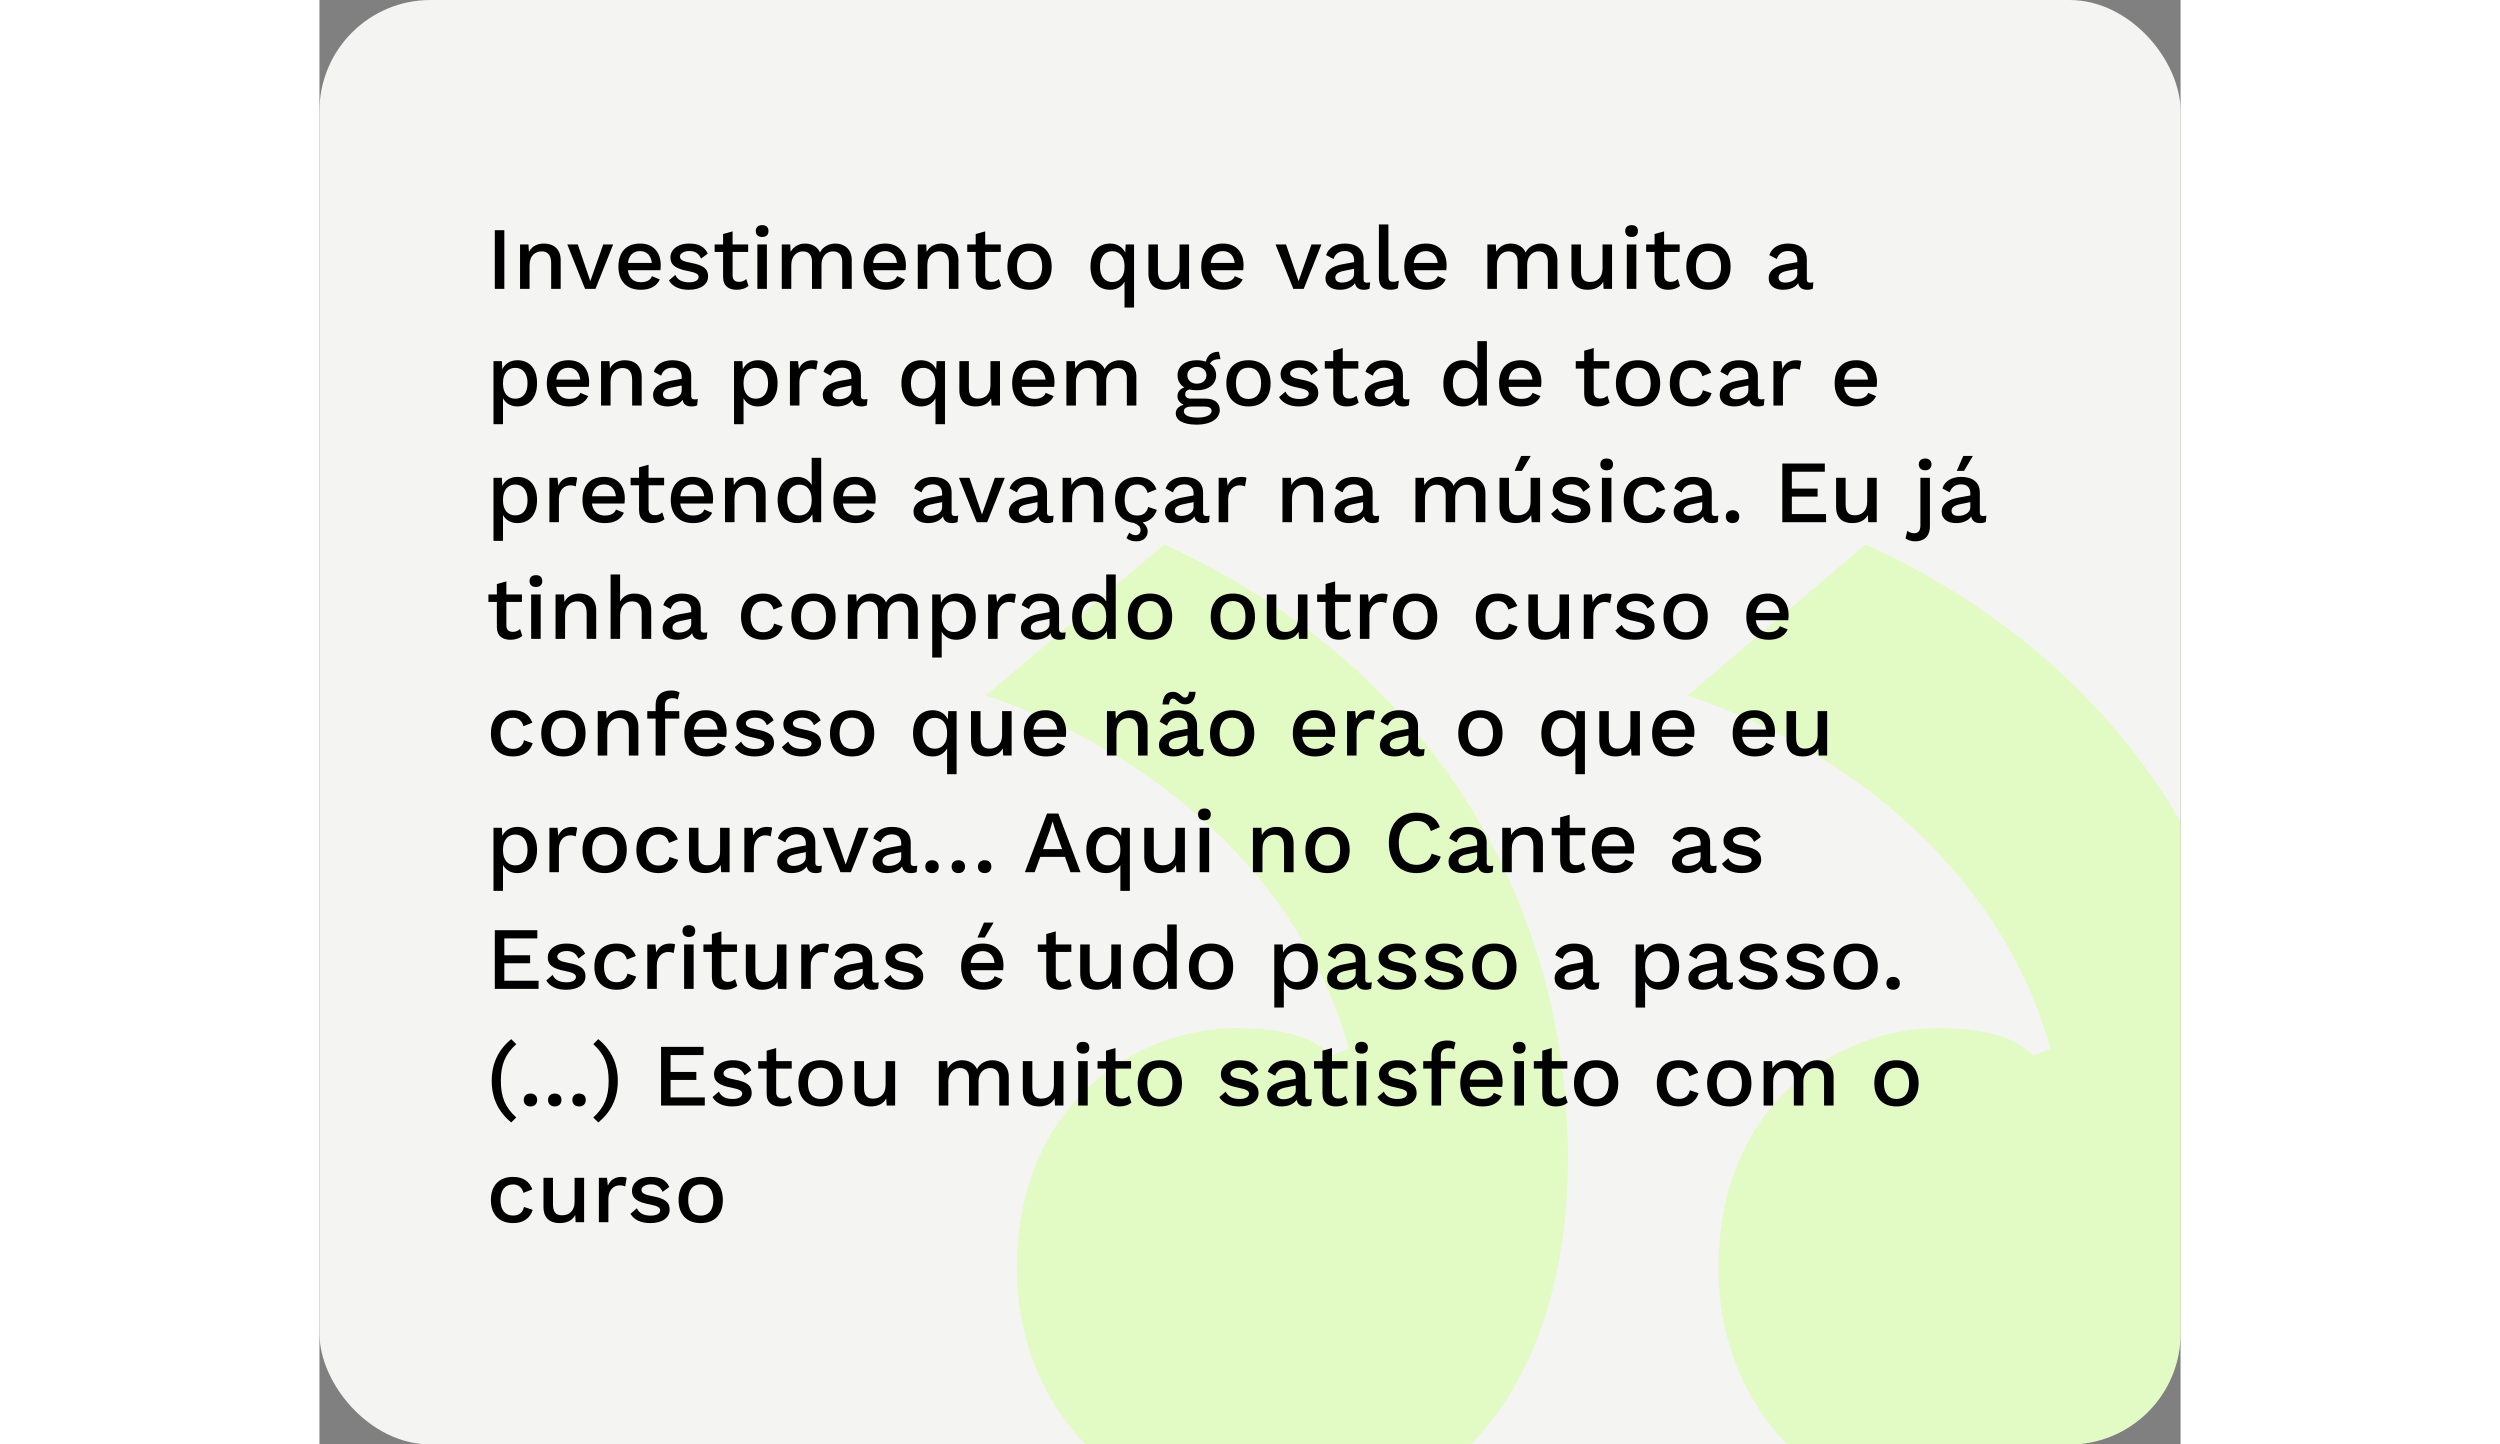 <svg width="450" viewBox="0 0 335 260" fill="none" xmlns="http://www.w3.org/2000/svg">
<rect x="0" y="0" width="335" height="260" fill="#808080" stroke="none"/>
<g clip-path="url(#clip0_601_1208)">
<rect width="335" height="260" rx="20" fill="#F4F5F2"/>
<path d="M298.64 274C272.152 274 251.824 254.856 251.824 228.302C251.824 198.66 273.384 185.074 291.248 185.074C300.488 185.074 305.416 186.926 308.496 190.014L311.576 188.779C304.184 161.607 280.776 136.905 246.28 125.172L278.312 98C328.208 120.849 351 164.077 351 208.54C351 246.211 332.52 274 298.64 274ZM172.36 274C145.872 274 125.544 254.856 125.544 228.302C125.544 198.66 147.104 185.074 164.968 185.074C174.208 185.074 179.136 186.926 182.216 190.014L185.296 188.779C177.904 161.607 154.496 136.905 120 125.172L152.032 98C201.928 120.849 224.72 164.077 224.72 208.54C224.72 246.211 206.24 274 172.36 274Z" fill="#D1FF96" fill-opacity="0.5"/>
<path d="M33.28 41.44H31.568V52H33.28V41.44ZM40.413 43.84C39.261 43.84 38.253 44.288 37.709 45.344L37.629 44H36.109V52H37.821V47.76C37.821 45.92 38.941 45.248 39.997 45.248C40.973 45.248 41.709 45.776 41.709 47.36V52H43.421V46.816C43.421 44.816 42.109 43.84 40.413 43.84ZM51.076 44L48.756 50.608L46.5 44H44.612L47.812 52H49.684L52.868 44H51.076ZM61.433 47.76C61.433 45.44 60.121 43.84 57.721 43.84C55.225 43.84 53.817 45.392 53.817 48C53.817 50.608 55.305 52.16 57.833 52.16C59.593 52.16 60.697 51.488 61.273 50.304L59.849 49.712C59.593 50.416 58.889 50.8 57.833 50.8C56.537 50.8 55.705 50.048 55.513 48.64H61.369C61.401 48.432 61.433 48.064 61.433 47.76ZM57.721 45.2C58.921 45.2 59.673 45.984 59.833 47.328H55.529C55.705 45.952 56.457 45.2 57.721 45.2ZM66.474 52.16C68.682 52.16 69.962 51.152 69.962 49.744C69.962 48.416 69.146 47.728 66.858 47.312C65.354 47.04 64.89 46.736 64.89 46.16C64.89 45.664 65.562 45.184 66.554 45.184C67.594 45.184 68.282 45.584 68.682 46.544L69.898 45.648C69.322 44.416 68.314 43.84 66.538 43.84C64.394 43.84 63.178 45.024 63.178 46.32C63.178 47.664 64.01 48.352 66.394 48.8C67.786 49.072 68.25 49.36 68.25 49.856C68.25 50.4 67.674 50.816 66.538 50.816C65.418 50.816 64.474 50.448 64.058 49.488L62.906 50.48C63.578 51.648 64.922 52.16 66.474 52.16ZM76.831 50.224C76.479 50.544 76.079 50.736 75.535 50.736C74.831 50.736 74.367 50.384 74.367 49.6V45.344H77.167V44H74.367V41.648L72.655 42.128V44H71.135V45.344H72.655V49.888C72.671 51.536 73.727 52.16 75.103 52.16C75.967 52.16 76.719 51.904 77.231 51.472L76.831 50.224ZM79.692 42.656C80.428 42.656 80.828 42.256 80.828 41.584C80.828 40.912 80.428 40.528 79.692 40.528C78.956 40.528 78.54 40.912 78.54 41.584C78.54 42.256 78.956 42.656 79.692 42.656ZM80.54 44H78.828V52H80.54V44ZM92.867 43.84C91.795 43.84 90.627 44.352 90.099 45.44C89.619 44.352 88.547 43.84 87.411 43.84C86.371 43.84 85.379 44.32 84.819 45.328L84.739 44H83.219V52H84.931V47.744C84.931 45.952 86.051 45.248 87.011 45.248C87.955 45.248 88.659 45.776 88.659 47.088V52H90.371V47.648C90.371 46.096 91.331 45.248 92.451 45.248C93.395 45.248 94.099 45.776 94.099 47.088V52H95.811V46.816C95.827 44.784 94.403 43.84 92.867 43.84ZM105.558 47.76C105.558 45.44 104.246 43.84 101.846 43.84C99.35 43.84 97.942 45.392 97.942 48C97.942 50.608 99.43 52.16 101.958 52.16C103.718 52.16 104.822 51.488 105.398 50.304L103.974 49.712C103.718 50.416 103.014 50.8 101.958 50.8C100.662 50.8 99.83 50.048 99.638 48.64H105.494C105.526 48.432 105.558 48.064 105.558 47.76ZM101.846 45.2C103.046 45.2 103.798 45.984 103.958 47.328H99.654C99.83 45.952 100.582 45.2 101.846 45.2ZM112.007 43.84C110.855 43.84 109.847 44.288 109.303 45.344L109.223 44H107.703V52H109.415V47.76C109.415 45.92 110.535 45.248 111.591 45.248C112.567 45.248 113.303 45.776 113.303 47.36V52H115.015V46.816C115.015 44.816 113.703 43.84 112.007 43.84ZM122.3 50.224C121.948 50.544 121.548 50.736 121.004 50.736C120.299 50.736 119.836 50.384 119.836 49.6V45.344H122.636V44H119.836V41.648L118.124 42.128V44H116.604V45.344H118.124V49.888C118.14 51.536 119.196 52.16 120.572 52.16C121.436 52.16 122.188 51.904 122.7 51.472L122.3 50.224ZM127.817 43.84C125.321 43.84 123.833 45.392 123.833 48C123.833 50.608 125.321 52.16 127.817 52.16C130.313 52.16 131.801 50.608 131.801 48C131.801 45.392 130.313 43.84 127.817 43.84ZM127.817 45.184C129.257 45.184 130.089 46.192 130.089 48C130.089 49.808 129.257 50.816 127.817 50.816C126.377 50.816 125.561 49.808 125.561 48C125.561 46.192 126.377 45.184 127.817 45.184ZM145.123 44L145.043 45.472C144.579 44.496 143.603 43.84 142.323 43.84C140.147 43.84 138.787 45.376 138.787 47.984C138.787 50.608 140.163 52.16 142.339 52.16C143.523 52.16 144.435 51.584 144.915 50.704V55.36H146.627V44H145.123ZM142.707 50.768C141.331 50.768 140.499 49.744 140.499 48C140.499 46.256 141.331 45.216 142.707 45.216C144.051 45.216 144.915 46.224 144.915 47.904V48.096C144.915 49.76 144.051 50.768 142.707 50.768ZM154.817 44V48.32C154.817 50.016 153.793 50.752 152.577 50.752C151.569 50.752 150.929 50.304 150.929 48.816V44H149.217V49.264C149.217 51.344 150.497 52.16 152.097 52.16C153.393 52.16 154.385 51.712 154.929 50.704L155.009 52H156.529V44H154.817ZM166.339 47.76C166.339 45.44 165.027 43.84 162.627 43.84C160.131 43.84 158.723 45.392 158.723 48C158.723 50.608 160.211 52.16 162.739 52.16C164.499 52.16 165.603 51.488 166.179 50.304L164.755 49.712C164.499 50.416 163.795 50.8 162.739 50.8C161.443 50.8 160.611 50.048 160.419 48.64H166.275C166.307 48.432 166.339 48.064 166.339 47.76ZM162.627 45.2C163.827 45.2 164.579 45.984 164.739 47.328H160.435C160.611 45.952 161.363 45.2 162.627 45.2ZM178.561 44L176.241 50.608L173.985 44H172.097L175.297 52H177.169L180.353 44H178.561ZM188.537 50.88C188.105 50.88 187.945 50.688 187.945 50.288V46.672C187.945 44.752 186.569 43.84 184.569 43.84C182.825 43.84 181.593 44.656 181.209 45.92L182.537 46.624C182.873 45.616 183.609 45.184 184.601 45.184C185.641 45.184 186.233 45.808 186.233 46.768V47.184L184.201 47.552C182.105 47.92 181.081 48.832 181.081 50.064C181.081 51.456 182.185 52.16 183.689 52.16C184.873 52.16 185.897 51.728 186.393 50.96C186.569 51.84 187.161 52.16 188.025 52.16C188.425 52.16 188.761 52.08 189.017 51.968L189.129 50.816C188.953 50.864 188.745 50.88 188.537 50.88ZM184.057 50.864C183.305 50.864 182.857 50.544 182.857 49.952C182.857 49.312 183.401 48.944 184.489 48.736L186.233 48.384V49.344C186.233 50.304 185.129 50.864 184.057 50.864ZM192.414 40.4H190.702V49.904C190.702 51.456 191.358 52.16 192.782 52.16C193.246 52.16 193.758 52.064 194.11 51.888L194.302 50.512C193.886 50.672 193.646 50.72 193.246 50.72C192.606 50.72 192.414 50.448 192.414 49.664V40.4ZM202.886 47.76C202.886 45.44 201.574 43.84 199.174 43.84C196.678 43.84 195.27 45.392 195.27 48C195.27 50.608 196.758 52.16 199.286 52.16C201.046 52.16 202.15 51.488 202.726 50.304L201.302 49.712C201.046 50.416 200.342 50.8 199.286 50.8C197.99 50.8 197.158 50.048 196.966 48.64H202.822C202.854 48.432 202.886 48.064 202.886 47.76ZM199.174 45.2C200.374 45.2 201.126 45.984 201.286 47.328H196.982C197.158 45.952 197.91 45.2 199.174 45.2ZM219.882 43.84C218.81 43.84 217.642 44.352 217.114 45.44C216.634 44.352 215.562 43.84 214.426 43.84C213.386 43.84 212.394 44.32 211.834 45.328L211.754 44H210.234V52H211.946V47.744C211.946 45.952 213.066 45.248 214.026 45.248C214.97 45.248 215.674 45.776 215.674 47.088V52H217.386V47.648C217.386 46.096 218.346 45.248 219.466 45.248C220.41 45.248 221.114 45.776 221.114 47.088V52H222.826V46.816C222.842 44.784 221.418 43.84 219.882 43.84ZM230.958 44V48.32C230.958 50.016 229.934 50.752 228.718 50.752C227.71 50.752 227.07 50.304 227.07 48.816V44H225.358V49.264C225.358 51.344 226.638 52.16 228.238 52.16C229.534 52.16 230.526 51.712 231.07 50.704L231.15 52H232.67V44H230.958ZM236.192 42.656C236.928 42.656 237.328 42.256 237.328 41.584C237.328 40.912 236.928 40.528 236.192 40.528C235.456 40.528 235.04 40.912 235.04 41.584C235.04 42.256 235.456 42.656 236.192 42.656ZM237.04 44H235.328V52H237.04V44ZM244.503 50.224C244.151 50.544 243.751 50.736 243.207 50.736C242.503 50.736 242.039 50.384 242.039 49.6V45.344H244.839V44H242.039V41.648L240.327 42.128V44H238.807V45.344H240.327V49.888C240.343 51.536 241.399 52.16 242.775 52.16C243.639 52.16 244.391 51.904 244.903 51.472L244.503 50.224ZM250.02 43.84C247.524 43.84 246.036 45.392 246.036 48C246.036 50.608 247.524 52.16 250.02 52.16C252.516 52.16 254.004 50.608 254.004 48C254.004 45.392 252.516 43.84 250.02 43.84ZM250.02 45.184C251.46 45.184 252.292 46.192 252.292 48C252.292 49.808 251.46 50.816 250.02 50.816C248.58 50.816 247.764 49.808 247.764 48C247.764 46.192 248.58 45.184 250.02 45.184ZM268.318 50.88C267.886 50.88 267.726 50.688 267.726 50.288V46.672C267.726 44.752 266.35 43.84 264.35 43.84C262.606 43.84 261.374 44.656 260.99 45.92L262.318 46.624C262.654 45.616 263.39 45.184 264.382 45.184C265.422 45.184 266.014 45.808 266.014 46.768V47.184L263.982 47.552C261.886 47.92 260.862 48.832 260.862 50.064C260.862 51.456 261.966 52.16 263.47 52.16C264.654 52.16 265.678 51.728 266.174 50.96C266.35 51.84 266.942 52.16 267.806 52.16C268.206 52.16 268.542 52.08 268.798 51.968L268.91 50.816C268.734 50.864 268.526 50.88 268.318 50.88ZM263.838 50.864C263.086 50.864 262.638 50.544 262.638 49.952C262.638 49.312 263.182 48.944 264.27 48.736L266.014 48.384V49.344C266.014 50.304 264.91 50.864 263.838 50.864ZM35.632 64.84C34.352 64.84 33.376 65.496 32.912 66.472L32.832 65H31.328V76.36H33.04V71.704C33.52 72.584 34.432 73.16 35.616 73.16C37.792 73.16 39.168 71.608 39.168 68.984C39.168 66.376 37.808 64.84 35.632 64.84ZM35.248 71.768C33.904 71.768 33.04 70.76 33.04 69.096V68.904C33.04 67.224 33.904 66.216 35.248 66.216C36.624 66.216 37.456 67.256 37.456 69C37.456 70.744 36.624 71.768 35.248 71.768ZM48.542 68.76C48.542 66.44 47.23 64.84 44.831 64.84C42.334 64.84 40.926 66.392 40.926 69C40.926 71.608 42.414 73.16 44.943 73.16C46.703 73.16 47.806 72.488 48.383 71.304L46.959 70.712C46.703 71.416 45.998 71.8 44.943 71.8C43.647 71.8 42.815 71.048 42.623 69.64H48.478C48.511 69.432 48.542 69.064 48.542 68.76ZM44.831 66.2C46.031 66.2 46.782 66.984 46.943 68.328H42.639C42.815 66.952 43.566 66.2 44.831 66.2ZM54.991 64.84C53.839 64.84 52.831 65.288 52.287 66.344L52.207 65H50.687V73H52.399V68.76C52.399 66.92 53.519 66.248 54.575 66.248C55.551 66.248 56.287 66.776 56.287 68.36V73H57.999V67.816C57.999 65.816 56.687 64.84 54.991 64.84ZM67.506 71.88C67.074 71.88 66.914 71.688 66.914 71.288V67.672C66.914 65.752 65.538 64.84 63.538 64.84C61.794 64.84 60.562 65.656 60.178 66.92L61.506 67.624C61.842 66.616 62.578 66.184 63.57 66.184C64.61 66.184 65.202 66.808 65.202 67.768V68.184L63.17 68.552C61.074 68.92 60.05 69.832 60.05 71.064C60.05 72.456 61.154 73.16 62.658 73.16C63.842 73.16 64.866 72.728 65.362 71.96C65.538 72.84 66.13 73.16 66.994 73.16C67.394 73.16 67.73 73.08 67.986 72.968L68.098 71.816C67.922 71.864 67.714 71.88 67.506 71.88ZM63.026 71.864C62.274 71.864 61.826 71.544 61.826 70.952C61.826 70.312 62.37 69.944 63.458 69.736L65.202 69.384V70.344C65.202 71.304 64.098 71.864 63.026 71.864ZM78.929 64.84C77.649 64.84 76.673 65.496 76.209 66.472L76.129 65H74.625V76.36H76.337V71.704C76.817 72.584 77.729 73.16 78.913 73.16C81.089 73.16 82.465 71.608 82.465 68.984C82.465 66.376 81.105 64.84 78.929 64.84ZM78.545 71.768C77.201 71.768 76.337 70.76 76.337 69.096V68.904C76.337 67.224 77.201 66.216 78.545 66.216C79.921 66.216 80.753 67.256 80.753 69C80.753 70.744 79.921 71.768 78.545 71.768ZM88.815 64.84C87.583 64.84 86.735 65.384 86.303 66.424L86.143 65H84.687V73H86.399V68.76C86.399 67.128 87.455 66.36 88.415 66.36C88.847 66.36 89.199 66.44 89.423 66.568L89.695 65C89.471 64.888 89.135 64.84 88.815 64.84ZM98.052 71.88C97.621 71.88 97.46 71.688 97.46 71.288V67.672C97.46 65.752 96.085 64.84 94.085 64.84C92.341 64.84 91.109 65.656 90.725 66.92L92.052 67.624C92.388 66.616 93.124 66.184 94.117 66.184C95.156 66.184 95.749 66.808 95.749 67.768V68.184L93.716 68.552C91.621 68.92 90.597 69.832 90.597 71.064C90.597 72.456 91.701 73.16 93.204 73.16C94.388 73.16 95.412 72.728 95.909 71.96C96.085 72.84 96.677 73.16 97.54 73.16C97.941 73.16 98.276 73.08 98.532 72.968L98.644 71.816C98.469 71.864 98.26 71.88 98.052 71.88ZM93.573 71.864C92.82 71.864 92.373 71.544 92.373 70.952C92.373 70.312 92.916 69.944 94.004 69.736L95.749 69.384V70.344C95.749 71.304 94.644 71.864 93.573 71.864ZM111.092 65L111.012 66.472C110.548 65.496 109.572 64.84 108.292 64.84C106.116 64.84 104.756 66.376 104.756 68.984C104.756 71.608 106.132 73.16 108.308 73.16C109.492 73.16 110.404 72.584 110.884 71.704V76.36H112.596V65H111.092ZM108.676 71.768C107.3 71.768 106.468 70.744 106.468 69C106.468 67.256 107.3 66.216 108.676 66.216C110.02 66.216 110.884 67.224 110.884 68.904V69.096C110.884 70.76 110.02 71.768 108.676 71.768ZM120.786 65V69.32C120.786 71.016 119.762 71.752 118.546 71.752C117.538 71.752 116.898 71.304 116.898 69.816V65H115.186V70.264C115.186 72.344 116.466 73.16 118.066 73.16C119.362 73.16 120.354 72.712 120.898 71.704L120.978 73H122.498V65H120.786ZM132.308 68.76C132.308 66.44 130.996 64.84 128.596 64.84C126.1 64.84 124.692 66.392 124.692 69C124.692 71.608 126.18 73.16 128.708 73.16C130.468 73.16 131.572 72.488 132.148 71.304L130.724 70.712C130.468 71.416 129.764 71.8 128.708 71.8C127.412 71.8 126.58 71.048 126.388 69.64H132.244C132.276 69.432 132.308 69.064 132.308 68.76ZM128.596 66.2C129.796 66.2 130.548 66.984 130.708 68.328H126.404C126.58 66.952 127.332 66.2 128.596 66.2ZM144.101 64.84C143.029 64.84 141.861 65.352 141.333 66.44C140.853 65.352 139.781 64.84 138.645 64.84C137.605 64.84 136.613 65.32 136.053 66.328L135.973 65H134.453V73H136.165V68.744C136.165 66.952 137.285 66.248 138.245 66.248C139.189 66.248 139.893 66.776 139.893 68.088V73H141.605V68.648C141.605 67.096 142.565 66.248 143.685 66.248C144.629 66.248 145.333 66.776 145.333 68.088V73H147.045V67.816C147.061 65.784 145.637 64.84 144.101 64.84ZM159.5 71.752H156.828C156.22 71.752 155.836 71.48 155.836 70.984C155.836 70.52 156.06 70.232 156.604 70.104C157.004 70.2 157.436 70.248 157.932 70.248C160.028 70.248 161.404 69.176 161.404 67.544C161.404 66.664 161.004 65.944 160.3 65.464C160.54 64.92 161.148 64.616 162.188 64.648L161.9 63.32C160.588 63.288 159.836 63.96 159.548 65.096C159.084 64.936 158.54 64.84 157.932 64.84C155.852 64.84 154.46 65.912 154.46 67.544C154.46 68.504 154.892 69.272 155.692 69.736C154.94 69.992 154.444 70.504 154.444 71.336C154.444 72.072 154.94 72.568 155.564 72.856C154.652 73.096 154.14 73.672 154.14 74.392C154.14 75.576 155.308 76.44 157.948 76.44C160.268 76.44 162.06 75.464 162.06 73.8C162.06 72.52 161.116 71.752 159.5 71.752ZM157.932 66.04C158.924 66.04 159.66 66.648 159.66 67.544C159.66 68.456 158.924 69.064 157.932 69.064C156.956 69.064 156.22 68.456 156.22 67.544C156.22 66.648 156.956 66.04 157.932 66.04ZM158.108 75.16C156.412 75.16 155.596 74.728 155.596 74.024C155.596 73.496 156.06 73.176 157.036 73.176H159.196C160.252 73.176 160.588 73.48 160.588 73.992C160.588 74.616 159.74 75.16 158.108 75.16ZM167.223 64.84C164.727 64.84 163.239 66.392 163.239 69C163.239 71.608 164.727 73.16 167.223 73.16C169.719 73.16 171.207 71.608 171.207 69C171.207 66.392 169.719 64.84 167.223 64.84ZM167.223 66.184C168.663 66.184 169.495 67.192 169.495 69C169.495 70.808 168.663 71.816 167.223 71.816C165.783 71.816 164.967 70.808 164.967 69C164.967 67.192 165.783 66.184 167.223 66.184ZM176.302 73.16C178.51 73.16 179.79 72.152 179.79 70.744C179.79 69.416 178.974 68.728 176.686 68.312C175.182 68.04 174.718 67.736 174.718 67.16C174.718 66.664 175.39 66.184 176.382 66.184C177.422 66.184 178.11 66.584 178.51 67.544L179.726 66.648C179.15 65.416 178.142 64.84 176.366 64.84C174.222 64.84 173.006 66.024 173.006 67.32C173.006 68.664 173.838 69.352 176.222 69.8C177.614 70.072 178.078 70.36 178.078 70.856C178.078 71.4 177.502 71.816 176.366 71.816C175.246 71.816 174.302 71.448 173.886 70.488L172.734 71.48C173.406 72.648 174.75 73.16 176.302 73.16ZM186.659 71.224C186.307 71.544 185.907 71.736 185.363 71.736C184.659 71.736 184.195 71.384 184.195 70.6V66.344H186.995V65H184.195V62.648L182.483 63.128V65H180.963V66.344H182.483V70.888C182.499 72.536 183.555 73.16 184.931 73.16C185.795 73.16 186.547 72.904 187.059 72.472L186.659 71.224ZM195.615 71.88C195.183 71.88 195.023 71.688 195.023 71.288V67.672C195.023 65.752 193.647 64.84 191.647 64.84C189.903 64.84 188.671 65.656 188.287 66.92L189.615 67.624C189.951 66.616 190.687 66.184 191.679 66.184C192.719 66.184 193.311 66.808 193.311 67.768V68.184L191.279 68.552C189.183 68.92 188.159 69.832 188.159 71.064C188.159 72.456 189.263 73.16 190.767 73.16C191.951 73.16 192.975 72.728 193.471 71.96C193.647 72.84 194.239 73.16 195.103 73.16C195.503 73.16 195.839 73.08 196.095 72.968L196.207 71.816C196.031 71.864 195.823 71.88 195.615 71.88ZM191.135 71.864C190.383 71.864 189.935 71.544 189.935 70.952C189.935 70.312 190.479 69.944 191.567 69.736L193.311 69.384V70.344C193.311 71.304 192.207 71.864 191.135 71.864ZM208.43 61.4V66.296C207.95 65.416 207.038 64.84 205.854 64.84C203.678 64.84 202.302 66.392 202.302 69.016C202.302 71.624 203.662 73.16 205.838 73.16C207.102 73.16 208.078 72.504 208.542 71.56L208.638 73H210.142V61.4H208.43ZM206.222 71.784C204.846 71.784 204.014 70.744 204.014 69C204.014 67.256 204.846 66.232 206.222 66.232C207.566 66.232 208.43 67.24 208.43 68.904V69.096C208.43 70.776 207.566 71.784 206.222 71.784ZM219.949 68.76C219.949 66.44 218.637 64.84 216.237 64.84C213.741 64.84 212.333 66.392 212.333 69C212.333 71.608 213.821 73.16 216.349 73.16C218.109 73.16 219.213 72.488 219.789 71.304L218.365 70.712C218.109 71.416 217.405 71.8 216.349 71.8C215.053 71.8 214.221 71.048 214.029 69.64H219.885C219.917 69.432 219.949 69.064 219.949 68.76ZM216.237 66.2C217.437 66.2 218.189 66.984 218.349 68.328H214.045C214.221 66.952 214.973 66.2 216.237 66.2ZM231.831 71.224C231.479 71.544 231.079 71.736 230.535 71.736C229.831 71.736 229.367 71.384 229.367 70.6V66.344H232.167V65H229.367V62.648L227.655 63.128V65H226.135V66.344H227.655V70.888C227.671 72.536 228.727 73.16 230.103 73.16C230.967 73.16 231.719 72.904 232.231 72.472L231.831 71.224ZM237.348 64.84C234.852 64.84 233.364 66.392 233.364 69C233.364 71.608 234.852 73.16 237.348 73.16C239.844 73.16 241.332 71.608 241.332 69C241.332 66.392 239.844 64.84 237.348 64.84ZM237.348 66.184C238.788 66.184 239.62 67.192 239.62 69C239.62 70.808 238.788 71.816 237.348 71.816C235.908 71.816 235.092 70.808 235.092 69C235.092 67.192 235.908 66.184 237.348 66.184ZM247.051 64.84C244.555 64.84 243.067 66.392 243.067 69C243.067 71.608 244.555 73.16 247.083 73.16C248.939 73.16 250.139 72.232 250.587 70.776L249.019 70.248C248.811 71.24 248.155 71.8 247.051 71.8C245.643 71.8 244.795 70.824 244.795 69.016C244.795 67.208 245.627 66.2 247.051 66.2C248.043 66.2 248.651 66.728 248.923 67.72L250.523 67.08C250.027 65.768 248.987 64.84 247.051 64.84ZM259.506 71.88C259.074 71.88 258.914 71.688 258.914 71.288V67.672C258.914 65.752 257.538 64.84 255.538 64.84C253.794 64.84 252.562 65.656 252.178 66.92L253.506 67.624C253.842 66.616 254.578 66.184 255.57 66.184C256.61 66.184 257.202 66.808 257.202 67.768V68.184L255.17 68.552C253.074 68.92 252.05 69.832 252.05 71.064C252.05 72.456 253.154 73.16 254.658 73.16C255.842 73.16 256.866 72.728 257.362 71.96C257.538 72.84 258.13 73.16 258.994 73.16C259.394 73.16 259.73 73.08 259.986 72.968L260.098 71.816C259.922 71.864 259.714 71.88 259.506 71.88ZM255.026 71.864C254.274 71.864 253.826 71.544 253.826 70.952C253.826 70.312 254.37 69.944 255.458 69.736L257.202 69.384V70.344C257.202 71.304 256.098 71.864 255.026 71.864ZM265.847 64.84C264.615 64.84 263.767 65.384 263.335 66.424L263.175 65H261.719V73H263.431V68.76C263.431 67.128 264.487 66.36 265.447 66.36C265.879 66.36 266.231 66.44 266.455 66.568L266.727 65C266.503 64.888 266.167 64.84 265.847 64.84ZM280.355 68.76C280.355 66.44 279.043 64.84 276.643 64.84C274.147 64.84 272.739 66.392 272.739 69C272.739 71.608 274.227 73.16 276.755 73.16C278.515 73.16 279.619 72.488 280.195 71.304L278.771 70.712C278.515 71.416 277.811 71.8 276.755 71.8C275.459 71.8 274.627 71.048 274.435 69.64H280.291C280.323 69.432 280.355 69.064 280.355 68.76ZM276.643 66.2C277.843 66.2 278.595 66.984 278.755 68.328H274.451C274.627 66.952 275.379 66.2 276.643 66.2ZM35.632 85.84C34.352 85.84 33.376 86.496 32.912 87.472L32.832 86H31.328V97.36H33.04V92.704C33.52 93.584 34.432 94.16 35.616 94.16C37.792 94.16 39.168 92.608 39.168 89.984C39.168 87.376 37.808 85.84 35.632 85.84ZM35.248 92.768C33.904 92.768 33.04 91.76 33.04 90.096V89.904C33.04 88.224 33.904 87.216 35.248 87.216C36.624 87.216 37.456 88.256 37.456 90C37.456 91.744 36.624 92.768 35.248 92.768ZM45.519 85.84C44.286 85.84 43.438 86.384 43.007 87.424L42.846 86H41.391V94H43.102V89.76C43.102 88.128 44.158 87.36 45.118 87.36C45.55 87.36 45.903 87.44 46.127 87.568L46.398 86C46.175 85.888 45.839 85.84 45.519 85.84ZM54.964 89.76C54.964 87.44 53.652 85.84 51.252 85.84C48.756 85.84 47.348 87.392 47.348 90C47.348 92.608 48.836 94.16 51.364 94.16C53.124 94.16 54.228 93.488 54.804 92.304L53.38 91.712C53.124 92.416 52.42 92.8 51.364 92.8C50.068 92.8 49.236 92.048 49.044 90.64H54.9C54.932 90.432 54.964 90.064 54.964 89.76ZM51.252 87.2C52.452 87.2 53.204 87.984 53.364 89.328H49.06C49.236 87.952 49.988 87.2 51.252 87.2ZM61.706 92.224C61.354 92.544 60.954 92.736 60.41 92.736C59.706 92.736 59.242 92.384 59.242 91.6V87.344H62.042V86H59.242V83.648L57.53 84.128V86H56.01V87.344H57.53V91.888C57.546 93.536 58.602 94.16 59.978 94.16C60.842 94.16 61.594 93.904 62.106 93.472L61.706 92.224ZM70.855 89.76C70.855 87.44 69.543 85.84 67.143 85.84C64.647 85.84 63.239 87.392 63.239 90C63.239 92.608 64.727 94.16 67.255 94.16C69.015 94.16 70.119 93.488 70.695 92.304L69.271 91.712C69.015 92.416 68.311 92.8 67.255 92.8C65.959 92.8 65.127 92.048 64.935 90.64H70.791C70.823 90.432 70.855 90.064 70.855 89.76ZM67.143 87.2C68.343 87.2 69.095 87.984 69.255 89.328H64.951C65.127 87.952 65.879 87.2 67.143 87.2ZM77.304 85.84C76.152 85.84 75.144 86.288 74.6 87.344L74.52 86H73V94H74.712V89.76C74.712 87.92 75.832 87.248 76.888 87.248C77.864 87.248 78.6 87.776 78.6 89.36V94H80.312V88.816C80.312 86.816 79 85.84 77.304 85.84ZM88.602 82.4V87.296C88.122 86.416 87.21 85.84 86.026 85.84C83.85 85.84 82.474 87.392 82.474 90.016C82.474 92.624 83.834 94.16 86.01 94.16C87.274 94.16 88.25 93.504 88.714 92.56L88.81 94H90.314V82.4H88.602ZM86.394 92.784C85.018 92.784 84.186 91.744 84.186 90C84.186 88.256 85.018 87.232 86.394 87.232C87.738 87.232 88.602 88.24 88.602 89.904V90.096C88.602 91.776 87.738 92.784 86.394 92.784ZM100.121 89.76C100.121 87.44 98.809 85.84 96.409 85.84C93.913 85.84 92.505 87.392 92.505 90C92.505 92.608 93.993 94.16 96.521 94.16C98.281 94.16 99.385 93.488 99.961 92.304L98.537 91.712C98.281 92.416 97.577 92.8 96.521 92.8C95.225 92.8 94.393 92.048 94.201 90.64H100.057C100.089 90.432 100.121 90.064 100.121 89.76ZM96.409 87.2C97.609 87.2 98.361 87.984 98.521 89.328H94.217C94.393 87.952 95.145 87.2 96.409 87.2ZM114.381 92.88C113.949 92.88 113.789 92.688 113.789 92.288V88.672C113.789 86.752 112.413 85.84 110.413 85.84C108.669 85.84 107.437 86.656 107.053 87.92L108.381 88.624C108.717 87.616 109.453 87.184 110.445 87.184C111.485 87.184 112.077 87.808 112.077 88.768V89.184L110.045 89.552C107.949 89.92 106.925 90.832 106.925 92.064C106.925 93.456 108.029 94.16 109.533 94.16C110.717 94.16 111.741 93.728 112.237 92.96C112.413 93.84 113.005 94.16 113.869 94.16C114.269 94.16 114.605 94.08 114.861 93.968L114.973 92.816C114.797 92.864 114.589 92.88 114.381 92.88ZM109.901 92.864C109.149 92.864 108.701 92.544 108.701 91.952C108.701 91.312 109.245 90.944 110.333 90.736L112.077 90.384V91.344C112.077 92.304 110.973 92.864 109.901 92.864ZM121.576 86L119.256 92.608L117 86H115.112L118.312 94H120.184L123.368 86H121.576ZM131.553 92.88C131.121 92.88 130.961 92.688 130.961 92.288V88.672C130.961 86.752 129.585 85.84 127.585 85.84C125.841 85.84 124.609 86.656 124.225 87.92L125.553 88.624C125.889 87.616 126.625 87.184 127.617 87.184C128.657 87.184 129.249 87.808 129.249 88.768V89.184L127.217 89.552C125.121 89.92 124.097 90.832 124.097 92.064C124.097 93.456 125.201 94.16 126.705 94.16C127.889 94.16 128.913 93.728 129.409 92.96C129.585 93.84 130.177 94.16 131.041 94.16C131.441 94.16 131.777 94.08 132.033 93.968L132.145 92.816C131.969 92.864 131.76 92.88 131.553 92.88ZM127.073 92.864C126.321 92.864 125.873 92.544 125.873 91.952C125.873 91.312 126.417 90.944 127.505 90.736L129.249 90.384V91.344C129.249 92.304 128.145 92.864 127.073 92.864ZM138.07 85.84C136.918 85.84 135.91 86.288 135.366 87.344L135.286 86H133.766V94H135.478V89.76C135.478 87.92 136.598 87.248 137.654 87.248C138.63 87.248 139.366 87.776 139.366 89.36V94H141.078V88.816C141.078 86.816 139.766 85.84 138.07 85.84ZM150.728 91.776L149.16 91.248C148.952 92.24 148.296 92.8 147.192 92.8C145.784 92.8 144.936 91.824 144.936 90.016C144.936 88.208 145.768 87.2 147.192 87.2C148.184 87.2 148.792 87.728 149.064 88.72L150.664 88.08C150.168 86.768 149.128 85.84 147.192 85.84C144.696 85.84 143.208 87.392 143.208 90C143.208 92.384 144.456 93.888 146.616 94.128C147.544 94.544 147.8 94.896 147.8 95.44C147.8 95.984 147.416 96.336 146.904 96.336C146.44 96.336 146.04 96.128 145.784 95.856L145.256 96.848C145.704 97.248 146.264 97.44 147.096 97.44C148.312 97.44 149.08 96.688 149.08 95.68C149.08 95.088 148.776 94.512 148.168 94.064C149.496 93.808 150.36 92.976 150.728 91.776ZM159.646 92.88C159.214 92.88 159.054 92.688 159.054 92.288V88.672C159.054 86.752 157.678 85.84 155.678 85.84C153.934 85.84 152.702 86.656 152.318 87.92L153.646 88.624C153.982 87.616 154.718 87.184 155.71 87.184C156.75 87.184 157.342 87.808 157.342 88.768V89.184L155.31 89.552C153.214 89.92 152.19 90.832 152.19 92.064C152.19 93.456 153.294 94.16 154.798 94.16C155.982 94.16 157.006 93.728 157.502 92.96C157.678 93.84 158.27 94.16 159.134 94.16C159.534 94.16 159.87 94.08 160.126 93.968L160.238 92.816C160.062 92.864 159.854 92.88 159.646 92.88ZM155.166 92.864C154.414 92.864 153.966 92.544 153.966 91.952C153.966 91.312 154.51 90.944 155.598 90.736L157.342 90.384V91.344C157.342 92.304 156.238 92.864 155.166 92.864ZM165.987 85.84C164.755 85.84 163.907 86.384 163.475 87.424L163.315 86H161.859V94H163.571V89.76C163.571 88.128 164.627 87.36 165.587 87.36C166.019 87.36 166.371 87.44 166.595 87.568L166.867 86C166.643 85.888 166.307 85.84 165.987 85.84ZM177.648 85.84C176.496 85.84 175.488 86.288 174.944 87.344L174.864 86H173.344V94H175.056V89.76C175.056 87.92 176.176 87.248 177.232 87.248C178.208 87.248 178.944 87.776 178.944 89.36V94H180.656V88.816C180.656 86.816 179.344 85.84 177.648 85.84ZM190.162 92.88C189.73 92.88 189.57 92.688 189.57 92.288V88.672C189.57 86.752 188.194 85.84 186.194 85.84C184.45 85.84 183.218 86.656 182.834 87.92L184.162 88.624C184.498 87.616 185.234 87.184 186.226 87.184C187.266 87.184 187.858 87.808 187.858 88.768V89.184L185.826 89.552C183.73 89.92 182.706 90.832 182.706 92.064C182.706 93.456 183.81 94.16 185.314 94.16C186.498 94.16 187.522 93.728 188.018 92.96C188.194 93.84 188.786 94.16 189.65 94.16C190.05 94.16 190.386 94.08 190.642 93.968L190.754 92.816C190.578 92.864 190.37 92.88 190.162 92.88ZM185.682 92.864C184.93 92.864 184.482 92.544 184.482 91.952C184.482 91.312 185.026 90.944 186.114 90.736L187.858 90.384V91.344C187.858 92.304 186.754 92.864 185.682 92.864ZM206.929 85.84C205.857 85.84 204.689 86.352 204.161 87.44C203.681 86.352 202.609 85.84 201.473 85.84C200.433 85.84 199.441 86.32 198.881 87.328L198.801 86H197.281V94H198.993V89.744C198.993 87.952 200.113 87.248 201.073 87.248C202.017 87.248 202.721 87.776 202.721 89.088V94H204.433V89.648C204.433 88.096 205.393 87.248 206.513 87.248C207.457 87.248 208.161 87.776 208.161 89.088V94H209.873V88.816C209.889 86.784 208.465 85.84 206.929 85.84ZM218.037 82.064H216.309L215.141 84.752H216.453L218.037 82.064ZM218.005 86V90.32C218.005 92.016 216.981 92.752 215.765 92.752C214.757 92.752 214.117 92.304 214.117 90.816V86H212.405V91.264C212.405 93.344 213.685 94.16 215.285 94.16C216.581 94.16 217.573 93.712 218.117 92.704L218.197 94H219.717V86H218.005ZM225.271 94.16C227.479 94.16 228.759 93.152 228.759 91.744C228.759 90.416 227.943 89.728 225.655 89.312C224.151 89.04 223.687 88.736 223.687 88.16C223.687 87.664 224.359 87.184 225.351 87.184C226.391 87.184 227.079 87.584 227.479 88.544L228.695 87.648C228.119 86.416 227.111 85.84 225.335 85.84C223.191 85.84 221.975 87.024 221.975 88.32C221.975 89.664 222.807 90.352 225.191 90.8C226.583 91.072 227.047 91.36 227.047 91.856C227.047 92.4 226.471 92.816 225.335 92.816C224.215 92.816 223.271 92.448 222.855 91.488L221.703 92.48C222.375 93.648 223.719 94.16 225.271 94.16ZM231.708 84.656C232.444 84.656 232.844 84.256 232.844 83.584C232.844 82.912 232.444 82.528 231.708 82.528C230.972 82.528 230.556 82.912 230.556 83.584C230.556 84.256 230.972 84.656 231.708 84.656ZM232.556 86H230.844V94H232.556V86ZM238.754 85.84C236.258 85.84 234.77 87.392 234.77 90C234.77 92.608 236.258 94.16 238.786 94.16C240.642 94.16 241.842 93.232 242.29 91.776L240.722 91.248C240.514 92.24 239.858 92.8 238.754 92.8C237.346 92.8 236.498 91.824 236.498 90.016C236.498 88.208 237.33 87.2 238.754 87.2C239.746 87.2 240.354 87.728 240.626 88.72L242.226 88.08C241.73 86.768 240.69 85.84 238.754 85.84ZM251.209 92.88C250.777 92.88 250.617 92.688 250.617 92.288V88.672C250.617 86.752 249.241 85.84 247.241 85.84C245.497 85.84 244.265 86.656 243.881 87.92L245.209 88.624C245.545 87.616 246.281 87.184 247.273 87.184C248.313 87.184 248.905 87.808 248.905 88.768V89.184L246.873 89.552C244.777 89.92 243.753 90.832 243.753 92.064C243.753 93.456 244.857 94.16 246.361 94.16C247.545 94.16 248.569 93.728 249.065 92.96C249.241 93.84 249.833 94.16 250.697 94.16C251.097 94.16 251.433 94.08 251.689 93.968L251.801 92.816C251.625 92.864 251.417 92.88 251.209 92.88ZM246.729 92.864C245.977 92.864 245.529 92.544 245.529 91.952C245.529 91.312 246.073 90.944 247.161 90.736L248.905 90.384V91.344C248.905 92.304 247.801 92.864 246.729 92.864ZM254.364 91.84C253.628 91.84 253.148 92.288 253.148 92.992C253.148 93.696 253.628 94.16 254.364 94.16C255.1 94.16 255.564 93.696 255.564 92.992C255.564 92.288 255.1 91.84 254.364 91.84ZM265.03 92.528V89.392H269.67V87.952H265.03V84.912H270.966V83.44H263.318V94H271.19V92.528H265.03ZM278.598 86V90.32C278.598 92.016 277.574 92.752 276.358 92.752C275.35 92.752 274.71 92.304 274.71 90.816V86H272.998V91.264C272.998 93.344 274.278 94.16 275.878 94.16C277.174 94.16 278.166 93.712 278.71 92.704L278.79 94H280.31V86H278.598ZM289.036 82.528C288.332 82.528 287.884 82.944 287.884 83.584C287.884 84.224 288.332 84.656 289.036 84.656C289.724 84.656 290.172 84.224 290.172 83.584C290.172 82.944 289.724 82.528 289.036 82.528ZM289.884 86H288.172V94.544C288.172 95.616 287.724 95.984 287.036 95.984C286.524 95.984 286.092 95.776 285.804 95.536L285.5 96.912C285.932 97.232 286.54 97.44 287.26 97.44C288.604 97.44 289.884 96.752 289.884 94.704V86ZM297.619 82.064H295.891L294.723 84.752H296.035L297.619 82.064ZM299.459 92.88C299.027 92.88 298.867 92.688 298.867 92.288V88.672C298.867 86.752 297.491 85.84 295.491 85.84C293.747 85.84 292.515 86.656 292.131 87.92L293.459 88.624C293.795 87.616 294.531 87.184 295.523 87.184C296.563 87.184 297.155 87.808 297.155 88.768V89.184L295.123 89.552C293.027 89.92 292.003 90.832 292.003 92.064C292.003 93.456 293.107 94.16 294.611 94.16C295.795 94.16 296.819 93.728 297.315 92.96C297.491 93.84 298.083 94.16 298.947 94.16C299.347 94.16 299.683 94.08 299.939 93.968L300.051 92.816C299.875 92.864 299.667 92.88 299.459 92.88ZM294.979 92.864C294.227 92.864 293.779 92.544 293.779 91.952C293.779 91.312 294.323 90.944 295.411 90.736L297.155 90.384V91.344C297.155 92.304 296.051 92.864 294.979 92.864ZM36.112 113.224C35.76 113.544 35.36 113.736 34.816 113.736C34.112 113.736 33.648 113.384 33.648 112.6V108.344H36.448V107H33.648V104.648L31.936 105.128V107H30.416V108.344H31.936V112.888C31.952 114.536 33.008 115.16 34.384 115.16C35.248 115.16 36 114.904 36.512 114.472L36.112 113.224ZM38.973 105.656C39.709 105.656 40.109 105.256 40.109 104.584C40.109 103.912 39.709 103.528 38.973 103.528C38.237 103.528 37.821 103.912 37.821 104.584C37.821 105.256 38.237 105.656 38.973 105.656ZM39.821 107H38.109V115H39.821V107ZM46.804 106.84C45.652 106.84 44.644 107.288 44.1 108.344L44.02 107H42.5V115H44.212V110.76C44.212 108.92 45.332 108.248 46.388 108.248C47.364 108.248 48.1 108.776 48.1 110.36V115H49.812V109.816C49.812 107.816 48.5 106.84 46.804 106.84ZM56.71 106.84C55.59 106.84 54.646 107.288 54.118 108.28V103.4H52.406V115H54.118V110.776C54.118 108.936 55.238 108.248 56.294 108.248C57.27 108.248 58.006 108.776 58.006 110.36V115H59.718V109.816C59.718 107.816 58.406 106.84 56.71 106.84ZM69.224 113.88C68.792 113.88 68.632 113.688 68.632 113.288V109.672C68.632 107.752 67.256 106.84 65.256 106.84C63.512 106.84 62.28 107.656 61.896 108.92L63.224 109.624C63.56 108.616 64.296 108.184 65.288 108.184C66.328 108.184 66.92 108.808 66.92 109.768V110.184L64.888 110.552C62.792 110.92 61.768 111.832 61.768 113.064C61.768 114.456 62.872 115.16 64.376 115.16C65.56 115.16 66.584 114.728 67.08 113.96C67.256 114.84 67.848 115.16 68.712 115.16C69.112 115.16 69.448 115.08 69.704 114.968L69.816 113.816C69.64 113.864 69.432 113.88 69.224 113.88ZM64.744 113.864C63.992 113.864 63.544 113.544 63.544 112.952C63.544 112.312 64.088 111.944 65.176 111.736L66.92 111.384V112.344C66.92 113.304 65.816 113.864 64.744 113.864ZM79.864 106.84C77.368 106.84 75.88 108.392 75.88 111C75.88 113.608 77.368 115.16 79.896 115.16C81.752 115.16 82.952 114.232 83.4 112.776L81.832 112.248C81.624 113.24 80.968 113.8 79.864 113.8C78.456 113.8 77.608 112.824 77.608 111.016C77.608 109.208 78.44 108.2 79.864 108.2C80.856 108.2 81.464 108.728 81.736 109.72L83.336 109.08C82.84 107.768 81.8 106.84 79.864 106.84ZM88.926 106.84C86.43 106.84 84.942 108.392 84.942 111C84.942 113.608 86.43 115.16 88.926 115.16C91.422 115.16 92.91 113.608 92.91 111C92.91 108.392 91.422 106.84 88.926 106.84ZM88.926 108.184C90.366 108.184 91.198 109.192 91.198 111C91.198 112.808 90.366 113.816 88.926 113.816C87.486 113.816 86.67 112.808 86.67 111C86.67 109.192 87.486 108.184 88.926 108.184ZM104.757 106.84C103.685 106.84 102.517 107.352 101.989 108.44C101.509 107.352 100.437 106.84 99.301 106.84C98.261 106.84 97.269 107.32 96.709 108.328L96.629 107H95.109V115H96.821V110.744C96.821 108.952 97.941 108.248 98.901 108.248C99.845 108.248 100.549 108.776 100.549 110.088V115H102.261V110.648C102.261 109.096 103.221 108.248 104.341 108.248C105.285 108.248 105.989 108.776 105.989 110.088V115H107.701V109.816C107.717 107.784 106.293 106.84 104.757 106.84ZM114.601 106.84C113.321 106.84 112.345 107.496 111.881 108.472L111.801 107H110.297V118.36H112.009V113.704C112.489 114.584 113.401 115.16 114.585 115.16C116.761 115.16 118.137 113.608 118.137 110.984C118.137 108.376 116.777 106.84 114.601 106.84ZM114.217 113.768C112.873 113.768 112.009 112.76 112.009 111.096V110.904C112.009 109.224 112.873 108.216 114.217 108.216C115.593 108.216 116.425 109.256 116.425 111C116.425 112.744 115.593 113.768 114.217 113.768ZM124.487 106.84C123.255 106.84 122.407 107.384 121.975 108.424L121.815 107H120.359V115H122.071V110.76C122.071 109.128 123.127 108.36 124.087 108.36C124.519 108.36 124.871 108.44 125.095 108.568L125.367 107C125.143 106.888 124.807 106.84 124.487 106.84ZM133.724 113.88C133.292 113.88 133.132 113.688 133.132 113.288V109.672C133.132 107.752 131.756 106.84 129.756 106.84C128.012 106.84 126.78 107.656 126.396 108.92L127.724 109.624C128.06 108.616 128.796 108.184 129.788 108.184C130.828 108.184 131.42 108.808 131.42 109.768V110.184L129.388 110.552C127.292 110.92 126.268 111.832 126.268 113.064C126.268 114.456 127.372 115.16 128.876 115.16C130.06 115.16 131.084 114.728 131.58 113.96C131.756 114.84 132.348 115.16 133.212 115.16C133.612 115.16 133.948 115.08 134.204 114.968L134.316 113.816C134.14 113.864 133.932 113.88 133.724 113.88ZM129.244 113.864C128.492 113.864 128.044 113.544 128.044 112.952C128.044 112.312 128.588 111.944 129.676 111.736L131.42 111.384V112.344C131.42 113.304 130.316 113.864 129.244 113.864ZM141.618 103.4V108.296C141.138 107.416 140.226 106.84 139.042 106.84C136.866 106.84 135.49 108.392 135.49 111.016C135.49 113.624 136.85 115.16 139.026 115.16C140.29 115.16 141.266 114.504 141.73 113.56L141.826 115H143.33V103.4H141.618ZM139.41 113.784C138.034 113.784 137.202 112.744 137.202 111C137.202 109.256 138.034 108.232 139.41 108.232C140.754 108.232 141.618 109.24 141.618 110.904V111.096C141.618 112.776 140.754 113.784 139.41 113.784ZM149.504 106.84C147.008 106.84 145.52 108.392 145.52 111C145.52 113.608 147.008 115.16 149.504 115.16C152 115.16 153.488 113.608 153.488 111C153.488 108.392 152 106.84 149.504 106.84ZM149.504 108.184C150.944 108.184 151.776 109.192 151.776 111C151.776 112.808 150.944 113.816 149.504 113.816C148.064 113.816 147.248 112.808 147.248 111C147.248 109.192 148.064 108.184 149.504 108.184ZM164.411 106.84C161.914 106.84 160.427 108.392 160.427 111C160.427 113.608 161.914 115.16 164.411 115.16C166.907 115.16 168.395 113.608 168.395 111C168.395 108.392 166.907 106.84 164.411 106.84ZM164.411 108.184C165.851 108.184 166.683 109.192 166.683 111C166.683 112.808 165.851 113.816 164.411 113.816C162.971 113.816 162.155 112.808 162.155 111C162.155 109.192 162.971 108.184 164.411 108.184ZM176.13 107V111.32C176.13 113.016 175.106 113.752 173.89 113.752C172.882 113.752 172.242 113.304 172.242 111.816V107H170.53V112.264C170.53 114.344 171.81 115.16 173.41 115.16C174.706 115.16 175.698 114.712 176.242 113.704L176.322 115H177.842V107H176.13ZM185.284 113.224C184.932 113.544 184.532 113.736 183.988 113.736C183.284 113.736 182.82 113.384 182.82 112.6V108.344H185.62V107H182.82V104.648L181.108 105.128V107H179.588V108.344H181.108V112.888C181.124 114.536 182.18 115.16 183.556 115.16C184.42 115.16 185.172 114.904 185.684 114.472L185.284 113.224ZM191.409 106.84C190.177 106.84 189.329 107.384 188.897 108.424L188.737 107H187.281V115H188.993V110.76C188.993 109.128 190.049 108.36 191.009 108.36C191.441 108.36 191.793 108.44 192.017 108.568L192.289 107C192.065 106.888 191.729 106.84 191.409 106.84ZM197.223 106.84C194.727 106.84 193.239 108.392 193.239 111C193.239 113.608 194.727 115.16 197.223 115.16C199.719 115.16 201.207 113.608 201.207 111C201.207 108.392 199.719 106.84 197.223 106.84ZM197.223 108.184C198.663 108.184 199.495 109.192 199.495 111C199.495 112.808 198.663 113.816 197.223 113.816C195.783 113.816 194.967 112.808 194.967 111C194.967 109.192 195.783 108.184 197.223 108.184ZM212.129 106.84C209.633 106.84 208.145 108.392 208.145 111C208.145 113.608 209.633 115.16 212.161 115.16C214.017 115.16 215.217 114.232 215.665 112.776L214.097 112.248C213.889 113.24 213.233 113.8 212.129 113.8C210.721 113.8 209.873 112.824 209.873 111.016C209.873 109.208 210.705 108.2 212.129 108.2C213.121 108.2 213.729 108.728 214.001 109.72L215.601 109.08C215.105 107.768 214.065 106.84 212.129 106.84ZM223.208 107V111.32C223.208 113.016 222.184 113.752 220.968 113.752C219.96 113.752 219.32 113.304 219.32 111.816V107H217.608V112.264C217.608 114.344 218.888 115.16 220.488 115.16C221.784 115.16 222.776 114.712 223.32 113.704L223.4 115H224.92V107H223.208ZM231.706 106.84C230.474 106.84 229.626 107.384 229.194 108.424L229.034 107H227.578V115H229.29V110.76C229.29 109.128 230.346 108.36 231.306 108.36C231.738 108.36 232.09 108.44 232.314 108.568L232.586 107C232.362 106.888 232.026 106.84 231.706 106.84ZM236.833 115.16C239.041 115.16 240.321 114.152 240.321 112.744C240.321 111.416 239.505 110.728 237.217 110.312C235.713 110.04 235.249 109.736 235.249 109.16C235.249 108.664 235.921 108.184 236.913 108.184C237.953 108.184 238.641 108.584 239.041 109.544L240.257 108.648C239.681 107.416 238.673 106.84 236.897 106.84C234.753 106.84 233.537 108.024 233.537 109.32C233.537 110.664 234.369 111.352 236.753 111.8C238.145 112.072 238.609 112.36 238.609 112.856C238.609 113.4 238.033 113.816 236.897 113.816C235.777 113.816 234.833 113.448 234.417 112.488L233.265 113.48C233.937 114.648 235.281 115.16 236.833 115.16ZM245.911 106.84C243.414 106.84 241.927 108.392 241.927 111C241.927 113.608 243.414 115.16 245.911 115.16C248.407 115.16 249.895 113.608 249.895 111C249.895 108.392 248.407 106.84 245.911 106.84ZM245.911 108.184C247.351 108.184 248.183 109.192 248.183 111C248.183 112.808 247.351 113.816 245.911 113.816C244.471 113.816 243.655 112.808 243.655 111C243.655 109.192 244.471 108.184 245.911 108.184ZM264.449 110.76C264.449 108.44 263.137 106.84 260.737 106.84C258.241 106.84 256.833 108.392 256.833 111C256.833 113.608 258.321 115.16 260.849 115.16C262.609 115.16 263.713 114.488 264.289 113.304L262.865 112.712C262.609 113.416 261.905 113.8 260.849 113.8C259.553 113.8 258.721 113.048 258.529 111.64H264.385C264.417 111.432 264.449 111.064 264.449 110.76ZM260.737 108.2C261.937 108.2 262.689 108.984 262.849 110.328H258.545C258.721 108.952 259.473 108.2 260.737 108.2ZM34.848 127.84C32.352 127.84 30.864 129.392 30.864 132C30.864 134.608 32.352 136.16 34.88 136.16C36.736 136.16 37.936 135.232 38.384 133.776L36.816 133.248C36.608 134.24 35.952 134.8 34.848 134.8C33.44 134.8 32.592 133.824 32.592 132.016C32.592 130.208 33.424 129.2 34.848 129.2C35.84 129.2 36.448 129.728 36.72 130.72L38.32 130.08C37.824 128.768 36.784 127.84 34.848 127.84ZM43.91 127.84C41.414 127.84 39.926 129.392 39.926 132C39.926 134.608 41.414 136.16 43.91 136.16C46.407 136.16 47.895 134.608 47.895 132C47.895 129.392 46.407 127.84 43.91 127.84ZM43.91 129.184C45.35 129.184 46.182 130.192 46.182 132C46.182 133.808 45.35 134.816 43.91 134.816C42.471 134.816 41.654 133.808 41.654 132C41.654 130.192 42.471 129.184 43.91 129.184ZM54.398 127.84C53.246 127.84 52.238 128.288 51.694 129.344L51.614 128H50.094V136H51.806V131.76C51.806 129.92 52.926 129.248 53.982 129.248C54.958 129.248 55.694 129.776 55.694 131.36V136H57.406V130.816C57.406 128.816 56.094 127.84 54.398 127.84ZM62.178 126.976C62.178 126.064 62.69 125.68 63.586 125.68C63.97 125.68 64.258 125.76 64.498 125.92L64.818 124.672C64.514 124.432 63.954 124.288 63.314 124.288C61.538 124.288 60.514 125.232 60.514 126.848V128H59.01V129.344H60.514V136H62.226V129.344H64.77V128H62.178V126.976ZM73.293 131.76C73.293 129.44 71.981 127.84 69.581 127.84C67.085 127.84 65.677 129.392 65.677 132C65.677 134.608 67.165 136.16 69.692 136.16C71.453 136.16 72.556 135.488 73.132 134.304L71.709 133.712C71.453 134.416 70.749 134.8 69.692 134.8C68.397 134.8 67.564 134.048 67.373 132.64H73.228C73.26 132.432 73.293 132.064 73.293 131.76ZM69.581 129.2C70.781 129.2 71.532 129.984 71.692 131.328H67.388C67.564 129.952 68.317 129.2 69.581 129.2ZM78.333 136.16C80.541 136.16 81.821 135.152 81.821 133.744C81.821 132.416 81.005 131.728 78.717 131.312C77.213 131.04 76.749 130.736 76.749 130.16C76.749 129.664 77.421 129.184 78.413 129.184C79.453 129.184 80.141 129.584 80.541 130.544L81.757 129.648C81.181 128.416 80.173 127.84 78.397 127.84C76.253 127.84 75.037 129.024 75.037 130.32C75.037 131.664 75.869 132.352 78.253 132.8C79.645 133.072 80.109 133.36 80.109 133.856C80.109 134.4 79.533 134.816 78.397 134.816C77.277 134.816 76.333 134.448 75.917 133.488L74.765 134.48C75.437 135.648 76.781 136.16 78.333 136.16ZM86.802 136.16C89.01 136.16 90.29 135.152 90.29 133.744C90.29 132.416 89.474 131.728 87.186 131.312C85.682 131.04 85.218 130.736 85.218 130.16C85.218 129.664 85.89 129.184 86.882 129.184C87.922 129.184 88.61 129.584 89.01 130.544L90.226 129.648C89.65 128.416 88.642 127.84 86.866 127.84C84.722 127.84 83.506 129.024 83.506 130.32C83.506 131.664 84.338 132.352 86.722 132.8C88.114 133.072 88.578 133.36 88.578 133.856C88.578 134.4 88.002 134.816 86.866 134.816C85.746 134.816 84.802 134.448 84.386 133.488L83.234 134.48C83.906 135.648 85.25 136.16 86.802 136.16ZM95.879 127.84C93.383 127.84 91.895 129.392 91.895 132C91.895 134.608 93.383 136.16 95.879 136.16C98.375 136.16 99.863 134.608 99.863 132C99.863 129.392 98.375 127.84 95.879 127.84ZM95.879 129.184C97.319 129.184 98.151 130.192 98.151 132C98.151 133.808 97.319 134.816 95.879 134.816C94.439 134.816 93.623 133.808 93.623 132C93.623 130.192 94.439 129.184 95.879 129.184ZM113.186 128L113.106 129.472C112.642 128.496 111.666 127.84 110.386 127.84C108.21 127.84 106.85 129.376 106.85 131.984C106.85 134.608 108.226 136.16 110.402 136.16C111.586 136.16 112.498 135.584 112.978 134.704V139.36H114.69V128H113.186ZM110.77 134.768C109.394 134.768 108.562 133.744 108.562 132C108.562 130.256 109.394 129.216 110.77 129.216C112.114 129.216 112.978 130.224 112.978 131.904V132.096C112.978 133.76 112.114 134.768 110.77 134.768ZM122.88 128V132.32C122.88 134.016 121.856 134.752 120.64 134.752C119.632 134.752 118.992 134.304 118.992 132.816V128H117.28V133.264C117.28 135.344 118.56 136.16 120.16 136.16C121.456 136.16 122.448 135.712 122.992 134.704L123.072 136H124.592V128H122.88ZM134.402 131.76C134.402 129.44 133.09 127.84 130.69 127.84C128.194 127.84 126.786 129.392 126.786 132C126.786 134.608 128.274 136.16 130.802 136.16C132.562 136.16 133.666 135.488 134.242 134.304L132.818 133.712C132.562 134.416 131.858 134.8 130.802 134.8C129.506 134.8 128.674 134.048 128.482 132.64H134.338C134.37 132.432 134.402 132.064 134.402 131.76ZM130.69 129.2C131.89 129.2 132.642 129.984 132.802 131.328H128.498C128.674 129.952 129.426 129.2 130.69 129.2ZM146.054 127.84C144.902 127.84 143.894 128.288 143.35 129.344L143.27 128H141.75V136H143.462V131.76C143.462 129.92 144.582 129.248 145.638 129.248C146.614 129.248 147.35 129.776 147.35 131.36V136H149.062V130.816C149.062 128.816 147.75 127.84 146.054 127.84ZM153.64 125.744C154.312 125.744 154.6 126.784 155.816 126.784C156.984 126.784 157.608 126.016 157.704 124.528H156.536C156.44 125.184 156.248 125.568 155.8 125.568C155.16 125.568 154.84 124.528 153.656 124.528C152.456 124.528 151.848 125.296 151.752 126.8H152.92C153.016 126.128 153.208 125.744 153.64 125.744ZM158.568 134.88C158.136 134.88 157.976 134.688 157.976 134.288V130.672C157.976 128.752 156.6 127.84 154.6 127.84C152.856 127.84 151.624 128.656 151.24 129.92L152.568 130.624C152.904 129.616 153.64 129.184 154.632 129.184C155.672 129.184 156.264 129.808 156.264 130.768V131.184L154.232 131.552C152.136 131.92 151.112 132.832 151.112 134.064C151.112 135.456 152.216 136.16 153.72 136.16C154.904 136.16 155.928 135.728 156.424 134.96C156.6 135.84 157.192 136.16 158.056 136.16C158.456 136.16 158.792 136.08 159.048 135.968L159.16 134.816C158.984 134.864 158.776 134.88 158.568 134.88ZM154.088 134.864C153.336 134.864 152.888 134.544 152.888 133.952C152.888 133.312 153.432 132.944 154.52 132.736L156.264 132.384V133.344C156.264 134.304 155.16 134.864 154.088 134.864ZM164.286 127.84C161.789 127.84 160.302 129.392 160.302 132C160.302 134.608 161.789 136.16 164.286 136.16C166.782 136.16 168.27 134.608 168.27 132C168.27 129.392 166.782 127.84 164.286 127.84ZM164.286 129.184C165.726 129.184 166.558 130.192 166.558 132C166.558 133.808 165.726 134.816 164.286 134.816C162.846 134.816 162.03 133.808 162.03 132C162.03 130.192 162.846 129.184 164.286 129.184ZM182.824 131.76C182.824 129.44 181.512 127.84 179.112 127.84C176.616 127.84 175.208 129.392 175.208 132C175.208 134.608 176.696 136.16 179.224 136.16C180.984 136.16 182.088 135.488 182.664 134.304L181.24 133.712C180.984 134.416 180.28 134.8 179.224 134.8C177.928 134.8 177.096 134.048 176.904 132.64H182.76C182.792 132.432 182.824 132.064 182.824 131.76ZM179.112 129.2C180.312 129.2 181.064 129.984 181.224 131.328H176.92C177.096 129.952 177.848 129.2 179.112 129.2ZM189.097 127.84C187.865 127.84 187.017 128.384 186.585 129.424L186.425 128H184.969V136H186.681V131.76C186.681 130.128 187.737 129.36 188.697 129.36C189.129 129.36 189.481 129.44 189.705 129.568L189.977 128C189.753 127.888 189.417 127.84 189.097 127.84ZM198.334 134.88C197.902 134.88 197.742 134.688 197.742 134.288V130.672C197.742 128.752 196.366 127.84 194.366 127.84C192.622 127.84 191.39 128.656 191.006 129.92L192.334 130.624C192.67 129.616 193.406 129.184 194.398 129.184C195.438 129.184 196.03 129.808 196.03 130.768V131.184L193.998 131.552C191.902 131.92 190.878 132.832 190.878 134.064C190.878 135.456 191.982 136.16 193.486 136.16C194.67 136.16 195.694 135.728 196.19 134.96C196.366 135.84 196.958 136.16 197.822 136.16C198.222 136.16 198.558 136.08 198.814 135.968L198.926 134.816C198.75 134.864 198.542 134.88 198.334 134.88ZM193.854 134.864C193.102 134.864 192.654 134.544 192.654 133.952C192.654 133.312 193.198 132.944 194.286 132.736L196.03 132.384V133.344C196.03 134.304 194.926 134.864 193.854 134.864ZM208.973 127.84C206.477 127.84 204.989 129.392 204.989 132C204.989 134.608 206.477 136.16 208.973 136.16C211.469 136.16 212.957 134.608 212.957 132C212.957 129.392 211.469 127.84 208.973 127.84ZM208.973 129.184C210.413 129.184 211.245 130.192 211.245 132C211.245 133.808 210.413 134.816 208.973 134.816C207.533 134.816 206.717 133.808 206.717 132C206.717 130.192 207.533 129.184 208.973 129.184ZM226.279 128L226.199 129.472C225.735 128.496 224.759 127.84 223.479 127.84C221.303 127.84 219.943 129.376 219.943 131.984C219.943 134.608 221.319 136.16 223.495 136.16C224.679 136.16 225.591 135.584 226.071 134.704V139.36H227.783V128H226.279ZM223.863 134.768C222.487 134.768 221.655 133.744 221.655 132C221.655 130.256 222.487 129.216 223.863 129.216C225.207 129.216 226.071 130.224 226.071 131.904V132.096C226.071 133.76 225.207 134.768 223.863 134.768ZM235.973 128V132.32C235.973 134.016 234.949 134.752 233.733 134.752C232.725 134.752 232.085 134.304 232.085 132.816V128H230.373V133.264C230.373 135.344 231.653 136.16 233.253 136.16C234.549 136.16 235.541 135.712 236.085 134.704L236.165 136H237.685V128H235.973ZM247.496 131.76C247.496 129.44 246.184 127.84 243.784 127.84C241.288 127.84 239.88 129.392 239.88 132C239.88 134.608 241.368 136.16 243.896 136.16C245.656 136.16 246.76 135.488 247.336 134.304L245.912 133.712C245.656 134.416 244.952 134.8 243.896 134.8C242.6 134.8 241.768 134.048 241.576 132.64H247.432C247.464 132.432 247.496 132.064 247.496 131.76ZM243.784 129.2C244.984 129.2 245.736 129.984 245.896 131.328H241.592C241.768 129.952 242.52 129.2 243.784 129.2ZM261.996 131.76C261.996 129.44 260.684 127.84 258.284 127.84C255.788 127.84 254.38 129.392 254.38 132C254.38 134.608 255.868 136.16 258.396 136.16C260.156 136.16 261.26 135.488 261.836 134.304L260.412 133.712C260.156 134.416 259.452 134.8 258.396 134.8C257.1 134.8 256.268 134.048 256.076 132.64H261.932C261.964 132.432 261.996 132.064 261.996 131.76ZM258.284 129.2C259.484 129.2 260.236 129.984 260.396 131.328H256.092C256.268 129.952 257.02 129.2 258.284 129.2ZM269.677 128V132.32C269.677 134.016 268.653 134.752 267.437 134.752C266.429 134.752 265.789 134.304 265.789 132.816V128H264.077V133.264C264.077 135.344 265.357 136.16 266.957 136.16C268.253 136.16 269.245 135.712 269.789 134.704L269.869 136H271.389V128H269.677ZM35.632 148.84C34.352 148.84 33.376 149.496 32.912 150.472L32.832 149H31.328V160.36H33.04V155.704C33.52 156.584 34.432 157.16 35.616 157.16C37.792 157.16 39.168 155.608 39.168 152.984C39.168 150.376 37.808 148.84 35.632 148.84ZM35.248 155.768C33.904 155.768 33.04 154.76 33.04 153.096V152.904C33.04 151.224 33.904 150.216 35.248 150.216C36.624 150.216 37.456 151.256 37.456 153C37.456 154.744 36.624 155.768 35.248 155.768ZM45.519 148.84C44.286 148.84 43.438 149.384 43.007 150.424L42.846 149H41.391V157H43.102V152.76C43.102 151.128 44.158 150.36 45.118 150.36C45.55 150.36 45.903 150.44 46.127 150.568L46.398 149C46.175 148.888 45.839 148.84 45.519 148.84ZM51.332 148.84C48.836 148.84 47.348 150.392 47.348 153C47.348 155.608 48.836 157.16 51.332 157.16C53.828 157.16 55.316 155.608 55.316 153C55.316 150.392 53.828 148.84 51.332 148.84ZM51.332 150.184C52.772 150.184 53.604 151.192 53.604 153C53.604 154.808 52.772 155.816 51.332 155.816C49.892 155.816 49.076 154.808 49.076 153C49.076 151.192 49.892 150.184 51.332 150.184ZM61.035 148.84C58.539 148.84 57.051 150.392 57.051 153C57.051 155.608 58.539 157.16 61.068 157.16C62.923 157.16 64.124 156.232 64.572 154.776L63.004 154.248C62.795 155.24 62.139 155.8 61.035 155.8C59.627 155.8 58.779 154.824 58.779 153.016C58.779 151.208 59.611 150.2 61.035 150.2C62.028 150.2 62.636 150.728 62.907 151.72L64.507 151.08C64.011 149.768 62.971 148.84 61.035 148.84ZM72.114 149V153.32C72.114 155.016 71.09 155.752 69.874 155.752C68.866 155.752 68.226 155.304 68.226 153.816V149H66.514V154.264C66.514 156.344 67.794 157.16 69.394 157.16C70.69 157.16 71.682 156.712 72.226 155.704L72.306 157H73.826V149H72.114ZM80.612 148.84C79.38 148.84 78.532 149.384 78.1 150.424L77.94 149H76.484V157H78.196V152.76C78.196 151.128 79.252 150.36 80.212 150.36C80.644 150.36 80.996 150.44 81.22 150.568L81.492 149C81.268 148.888 80.932 148.84 80.612 148.84ZM89.849 155.88C89.417 155.88 89.257 155.688 89.257 155.288V151.672C89.257 149.752 87.881 148.84 85.881 148.84C84.137 148.84 82.905 149.656 82.521 150.92L83.849 151.624C84.185 150.616 84.921 150.184 85.913 150.184C86.953 150.184 87.545 150.808 87.545 151.768V152.184L85.513 152.552C83.417 152.92 82.393 153.832 82.393 155.064C82.393 156.456 83.497 157.16 85.001 157.16C86.185 157.16 87.209 156.728 87.705 155.96C87.881 156.84 88.473 157.16 89.337 157.16C89.737 157.16 90.073 157.08 90.329 156.968L90.441 155.816C90.265 155.864 90.057 155.88 89.849 155.88ZM85.369 155.864C84.617 155.864 84.169 155.544 84.169 154.952C84.169 154.312 84.713 153.944 85.801 153.736L87.545 153.384V154.344C87.545 155.304 86.441 155.864 85.369 155.864ZM97.045 149L94.725 155.608L92.469 149H90.581L93.781 157H95.653L98.837 149H97.045ZM107.021 155.88C106.589 155.88 106.429 155.688 106.429 155.288V151.672C106.429 149.752 105.053 148.84 103.053 148.84C101.309 148.84 100.077 149.656 99.693 150.92L101.021 151.624C101.357 150.616 102.093 150.184 103.085 150.184C104.125 150.184 104.717 150.808 104.717 151.768V152.184L102.685 152.552C100.589 152.92 99.565 153.832 99.565 155.064C99.565 156.456 100.669 157.16 102.173 157.16C103.357 157.16 104.381 156.728 104.877 155.96C105.053 156.84 105.645 157.16 106.509 157.16C106.909 157.16 107.245 157.08 107.501 156.968L107.613 155.816C107.437 155.864 107.229 155.88 107.021 155.88ZM102.541 155.864C101.789 155.864 101.341 155.544 101.341 154.952C101.341 154.312 101.885 153.944 102.973 153.736L104.717 153.384V154.344C104.717 155.304 103.613 155.864 102.541 155.864ZM110.272 154.84C109.536 154.84 109.056 155.288 109.056 155.992C109.056 156.696 109.536 157.16 110.272 157.16C111.008 157.16 111.472 156.696 111.472 155.992C111.472 155.288 111.008 154.84 110.272 154.84ZM115.008 154.84C114.272 154.84 113.792 155.288 113.792 155.992C113.792 156.696 114.272 157.16 115.008 157.16C115.744 157.16 116.208 156.696 116.208 155.992C116.208 155.288 115.744 154.84 115.008 154.84ZM119.744 154.84C119.008 154.84 118.528 155.288 118.528 155.992C118.528 156.696 119.008 157.16 119.744 157.16C120.48 157.16 120.944 156.696 120.944 155.992C120.944 155.288 120.48 154.84 119.744 154.84ZM135.184 157H136.992L133.008 146.44H130.96L126.976 157H128.736L129.744 154.232H134.192L135.184 157ZM130.24 152.84L131.488 149.416L131.936 147.928H131.984L132.464 149.448L133.68 152.84H130.24ZM144.373 149L144.293 150.472C143.829 149.496 142.853 148.84 141.573 148.84C139.397 148.84 138.037 150.376 138.037 152.984C138.037 155.608 139.413 157.16 141.589 157.16C142.773 157.16 143.685 156.584 144.165 155.704V160.36H145.877V149H144.373ZM141.957 155.768C140.581 155.768 139.749 154.744 139.749 153C139.749 151.256 140.581 150.216 141.957 150.216C143.301 150.216 144.165 151.224 144.165 152.904V153.096C144.165 154.76 143.301 155.768 141.957 155.768ZM154.067 149V153.32C154.067 155.016 153.043 155.752 151.827 155.752C150.819 155.752 150.179 155.304 150.179 153.816V149H148.467V154.264C148.467 156.344 149.747 157.16 151.347 157.16C152.643 157.16 153.635 156.712 154.179 155.704L154.259 157H155.779V149H154.067ZM159.301 147.656C160.037 147.656 160.437 147.256 160.437 146.584C160.437 145.912 160.037 145.528 159.301 145.528C158.565 145.528 158.149 145.912 158.149 146.584C158.149 147.256 158.565 147.656 159.301 147.656ZM160.149 149H158.437V157H160.149V149ZM172.335 148.84C171.183 148.84 170.175 149.288 169.631 150.344L169.551 149H168.031V157H169.743V152.76C169.743 150.92 170.863 150.248 171.919 150.248C172.895 150.248 173.631 150.776 173.631 152.36V157H175.343V151.816C175.343 149.816 174.031 148.84 172.335 148.84ZM181.457 148.84C178.961 148.84 177.473 150.392 177.473 153C177.473 155.608 178.961 157.16 181.457 157.16C183.953 157.16 185.441 155.608 185.441 153C185.441 150.392 183.953 148.84 181.457 148.84ZM181.457 150.184C182.897 150.184 183.729 151.192 183.729 153C183.729 154.808 182.897 155.816 181.457 155.816C180.017 155.816 179.201 154.808 179.201 153C179.201 151.192 180.017 150.184 181.457 150.184ZM201.836 154.2L200.204 153.656C199.804 155 198.828 155.672 197.484 155.672C195.484 155.672 194.284 154.216 194.284 151.72C194.284 149.208 195.58 147.768 197.548 147.768C198.86 147.768 199.644 148.344 200.06 149.592L201.676 148.872C201.036 147.16 199.548 146.28 197.452 146.28C194.428 146.28 192.492 148.36 192.492 151.72C192.492 155.08 194.412 157.16 197.468 157.16C199.532 157.16 201.18 156.136 201.836 154.2ZM210.693 155.88C210.261 155.88 210.101 155.688 210.101 155.288V151.672C210.101 149.752 208.725 148.84 206.725 148.84C204.981 148.84 203.749 149.656 203.365 150.92L204.693 151.624C205.029 150.616 205.765 150.184 206.757 150.184C207.797 150.184 208.389 150.808 208.389 151.768V152.184L206.357 152.552C204.261 152.92 203.237 153.832 203.237 155.064C203.237 156.456 204.341 157.16 205.845 157.16C207.029 157.16 208.053 156.728 208.549 155.96C208.725 156.84 209.317 157.16 210.181 157.16C210.581 157.16 210.917 157.08 211.173 156.968L211.285 155.816C211.109 155.864 210.901 155.88 210.693 155.88ZM206.213 155.864C205.461 155.864 205.013 155.544 205.013 154.952C205.013 154.312 205.557 153.944 206.645 153.736L208.389 153.384V154.344C208.389 155.304 207.285 155.864 206.213 155.864ZM217.21 148.84C216.058 148.84 215.05 149.288 214.506 150.344L214.426 149H212.906V157H214.618V152.76C214.618 150.92 215.738 150.248 216.794 150.248C217.77 150.248 218.506 150.776 218.506 152.36V157H220.218V151.816C220.218 149.816 218.906 148.84 217.21 148.84ZM227.503 155.224C227.151 155.544 226.751 155.736 226.207 155.736C225.503 155.736 225.039 155.384 225.039 154.6V150.344H227.839V149H225.039V146.648L223.327 147.128V149H221.807V150.344H223.327V154.888C223.343 156.536 224.399 157.16 225.775 157.16C226.639 157.16 227.391 156.904 227.903 156.472L227.503 155.224ZM236.652 152.76C236.652 150.44 235.34 148.84 232.94 148.84C230.444 148.84 229.036 150.392 229.036 153C229.036 155.608 230.524 157.16 233.052 157.16C234.812 157.16 235.916 156.488 236.492 155.304L235.068 154.712C234.812 155.416 234.108 155.8 233.052 155.8C231.756 155.8 230.924 155.048 230.732 153.64H236.588C236.62 153.432 236.652 153.064 236.652 152.76ZM232.94 150.2C234.14 150.2 234.892 150.984 235.052 152.328H230.748C230.924 150.952 231.676 150.2 232.94 150.2ZM250.912 155.88C250.48 155.88 250.32 155.688 250.32 155.288V151.672C250.32 149.752 248.944 148.84 246.944 148.84C245.2 148.84 243.968 149.656 243.584 150.92L244.912 151.624C245.248 150.616 245.984 150.184 246.976 150.184C248.016 150.184 248.608 150.808 248.608 151.768V152.184L246.576 152.552C244.48 152.92 243.456 153.832 243.456 155.064C243.456 156.456 244.56 157.16 246.064 157.16C247.248 157.16 248.272 156.728 248.768 155.96C248.944 156.84 249.536 157.16 250.4 157.16C250.8 157.16 251.136 157.08 251.392 156.968L251.504 155.816C251.328 155.864 251.12 155.88 250.912 155.88ZM246.432 155.864C245.68 155.864 245.232 155.544 245.232 154.952C245.232 154.312 245.776 153.944 246.864 153.736L248.608 153.384V154.344C248.608 155.304 247.504 155.864 246.432 155.864ZM256.021 157.16C258.229 157.16 259.509 156.152 259.509 154.744C259.509 153.416 258.693 152.728 256.405 152.312C254.901 152.04 254.437 151.736 254.437 151.16C254.437 150.664 255.109 150.184 256.101 150.184C257.141 150.184 257.829 150.584 258.229 151.544L259.445 150.648C258.869 149.416 257.861 148.84 256.085 148.84C253.941 148.84 252.725 150.024 252.725 151.32C252.725 152.664 253.557 153.352 255.941 153.8C257.333 154.072 257.797 154.36 257.797 154.856C257.797 155.4 257.221 155.816 256.085 155.816C254.965 155.816 254.021 155.448 253.605 154.488L252.453 155.48C253.125 156.648 254.469 157.16 256.021 157.16ZM33.28 176.528V173.392H37.92V171.952H33.28V168.912H39.216V167.44H31.568V178H39.44V176.528H33.28ZM44.396 178.16C46.604 178.16 47.884 177.152 47.884 175.744C47.884 174.416 47.068 173.728 44.78 173.312C43.276 173.04 42.812 172.736 42.812 172.16C42.812 171.664 43.484 171.184 44.476 171.184C45.516 171.184 46.204 171.584 46.604 172.544L47.82 171.648C47.244 170.416 46.236 169.84 44.46 169.84C42.316 169.84 41.1 171.024 41.1 172.32C41.1 173.664 41.932 174.352 44.316 174.8C45.708 175.072 46.172 175.36 46.172 175.856C46.172 176.4 45.596 176.816 44.46 176.816C43.34 176.816 42.396 176.448 41.98 175.488L40.828 176.48C41.5 177.648 42.844 178.16 44.396 178.16ZM53.473 169.84C50.977 169.84 49.489 171.392 49.489 174C49.489 176.608 50.977 178.16 53.505 178.16C55.361 178.16 56.561 177.232 57.009 175.776L55.441 175.248C55.233 176.24 54.577 176.8 53.473 176.8C52.065 176.8 51.217 175.824 51.217 174.016C51.217 172.208 52.049 171.2 53.473 171.2C54.465 171.2 55.073 171.728 55.345 172.72L56.945 172.08C56.449 170.768 55.409 169.84 53.473 169.84ZM63.144 169.84C61.911 169.84 61.063 170.384 60.632 171.424L60.471 170H59.016V178H60.727V173.76C60.727 172.128 61.783 171.36 62.743 171.36C63.175 171.36 63.528 171.44 63.752 171.568L64.023 170C63.8 169.888 63.464 169.84 63.144 169.84ZM66.504 168.656C67.24 168.656 67.641 168.256 67.641 167.584C67.641 166.912 67.24 166.528 66.504 166.528C65.769 166.528 65.353 166.912 65.353 167.584C65.353 168.256 65.769 168.656 66.504 168.656ZM67.353 170H65.641V178H67.353V170ZM74.815 176.224C74.463 176.544 74.063 176.736 73.519 176.736C72.815 176.736 72.351 176.384 72.351 175.6V171.344H75.151V170H72.351V167.648L70.639 168.128V170H69.119V171.344H70.639V175.888C70.655 177.536 71.711 178.16 73.087 178.16C73.951 178.16 74.703 177.904 75.215 177.472L74.815 176.224ZM82.348 170V174.32C82.348 176.016 81.324 176.752 80.108 176.752C79.1 176.752 78.46 176.304 78.46 174.816V170H76.748V175.264C76.748 177.344 78.028 178.16 79.628 178.16C80.924 178.16 81.916 177.712 82.46 176.704L82.54 178H84.06V170H82.348ZM90.847 169.84C89.615 169.84 88.767 170.384 88.335 171.424L88.175 170H86.719V178H88.431V173.76C88.431 172.128 89.487 171.36 90.447 171.36C90.879 171.36 91.231 171.44 91.455 171.568L91.727 170C91.503 169.888 91.167 169.84 90.847 169.84ZM100.084 176.88C99.652 176.88 99.492 176.688 99.492 176.288V172.672C99.492 170.752 98.116 169.84 96.116 169.84C94.372 169.84 93.14 170.656 92.756 171.92L94.084 172.624C94.42 171.616 95.156 171.184 96.148 171.184C97.188 171.184 97.78 171.808 97.78 172.768V173.184L95.748 173.552C93.652 173.92 92.628 174.832 92.628 176.064C92.628 177.456 93.732 178.16 95.236 178.16C96.42 178.16 97.444 177.728 97.94 176.96C98.116 177.84 98.708 178.16 99.572 178.16C99.972 178.16 100.308 178.08 100.564 177.968L100.676 176.816C100.5 176.864 100.292 176.88 100.084 176.88ZM95.604 176.864C94.852 176.864 94.404 176.544 94.404 175.952C94.404 175.312 94.948 174.944 96.036 174.736L97.78 174.384V175.344C97.78 176.304 96.676 176.864 95.604 176.864ZM105.193 178.16C107.401 178.16 108.681 177.152 108.681 175.744C108.681 174.416 107.865 173.728 105.577 173.312C104.073 173.04 103.609 172.736 103.609 172.16C103.609 171.664 104.281 171.184 105.273 171.184C106.313 171.184 107.001 171.584 107.401 172.544L108.617 171.648C108.041 170.416 107.033 169.84 105.257 169.84C103.113 169.84 101.897 171.024 101.897 172.32C101.897 173.664 102.729 174.352 105.113 174.8C106.505 175.072 106.969 175.36 106.969 175.856C106.969 176.4 106.393 176.816 105.257 176.816C104.137 176.816 103.193 176.448 102.777 175.488L101.625 176.48C102.297 177.648 103.641 178.16 105.193 178.16ZM121.345 166.064H119.617L118.449 168.752H119.761L121.345 166.064ZM123.121 173.76C123.121 171.44 121.809 169.84 119.409 169.84C116.913 169.84 115.505 171.392 115.505 174C115.505 176.608 116.993 178.16 119.521 178.16C121.281 178.16 122.385 177.488 122.961 176.304L121.537 175.712C121.281 176.416 120.577 176.8 119.521 176.8C118.225 176.8 117.393 176.048 117.201 174.64H123.057C123.089 174.432 123.121 174.064 123.121 173.76ZM119.409 171.2C120.609 171.2 121.361 171.984 121.521 173.328H117.217C117.393 171.952 118.145 171.2 119.409 171.2ZM135.003 176.224C134.651 176.544 134.251 176.736 133.707 176.736C133.003 176.736 132.539 176.384 132.539 175.6V171.344H135.339V170H132.539V167.648L130.827 168.128V170H129.307V171.344H130.827V175.888C130.843 177.536 131.899 178.16 133.275 178.16C134.139 178.16 134.891 177.904 135.403 177.472L135.003 176.224ZM142.536 170V174.32C142.536 176.016 141.512 176.752 140.296 176.752C139.288 176.752 138.648 176.304 138.648 174.816V170H136.936V175.264C136.936 177.344 138.216 178.16 139.816 178.16C141.112 178.16 142.104 177.712 142.648 176.704L142.728 178H144.248V170H142.536ZM152.602 166.4V171.296C152.122 170.416 151.21 169.84 150.026 169.84C147.85 169.84 146.474 171.392 146.474 174.016C146.474 176.624 147.834 178.16 150.01 178.16C151.274 178.16 152.25 177.504 152.714 176.56L152.81 178H154.314V166.4H152.602ZM150.394 176.784C149.018 176.784 148.186 175.744 148.186 174C148.186 172.256 149.018 171.232 150.394 171.232C151.738 171.232 152.602 172.24 152.602 173.904V174.096C152.602 175.776 151.738 176.784 150.394 176.784ZM160.489 169.84C157.993 169.84 156.505 171.392 156.505 174C156.505 176.608 157.993 178.16 160.489 178.16C162.985 178.16 164.473 176.608 164.473 174C164.473 171.392 162.985 169.84 160.489 169.84ZM160.489 171.184C161.929 171.184 162.761 172.192 162.761 174C162.761 175.808 161.929 176.816 160.489 176.816C159.049 176.816 158.233 175.808 158.233 174C158.233 172.192 159.049 171.184 160.489 171.184ZM176.179 169.84C174.899 169.84 173.923 170.496 173.459 171.472L173.379 170H171.875V181.36H173.587V176.704C174.067 177.584 174.979 178.16 176.163 178.16C178.339 178.16 179.715 176.608 179.715 173.984C179.715 171.376 178.355 169.84 176.179 169.84ZM175.795 176.768C174.451 176.768 173.587 175.76 173.587 174.096V173.904C173.587 172.224 174.451 171.216 175.795 171.216C177.171 171.216 178.003 172.256 178.003 174C178.003 175.744 177.171 176.768 175.795 176.768ZM188.834 176.88C188.402 176.88 188.242 176.688 188.242 176.288V172.672C188.242 170.752 186.866 169.84 184.866 169.84C183.122 169.84 181.89 170.656 181.506 171.92L182.834 172.624C183.17 171.616 183.906 171.184 184.898 171.184C185.938 171.184 186.53 171.808 186.53 172.768V173.184L184.498 173.552C182.402 173.92 181.378 174.832 181.378 176.064C181.378 177.456 182.482 178.16 183.986 178.16C185.17 178.16 186.194 177.728 186.69 176.96C186.866 177.84 187.458 178.16 188.322 178.16C188.722 178.16 189.058 178.08 189.314 177.968L189.426 176.816C189.25 176.864 189.042 176.88 188.834 176.88ZM184.354 176.864C183.602 176.864 183.154 176.544 183.154 175.952C183.154 175.312 183.698 174.944 184.786 174.736L186.53 174.384V175.344C186.53 176.304 185.426 176.864 184.354 176.864ZM193.943 178.16C196.151 178.16 197.431 177.152 197.431 175.744C197.431 174.416 196.615 173.728 194.327 173.312C192.823 173.04 192.359 172.736 192.359 172.16C192.359 171.664 193.031 171.184 194.023 171.184C195.063 171.184 195.751 171.584 196.151 172.544L197.367 171.648C196.791 170.416 195.783 169.84 194.007 169.84C191.863 169.84 190.647 171.024 190.647 172.32C190.647 173.664 191.479 174.352 193.863 174.8C195.255 175.072 195.719 175.36 195.719 175.856C195.719 176.4 195.143 176.816 194.007 176.816C192.887 176.816 191.943 176.448 191.527 175.488L190.375 176.48C191.047 177.648 192.391 178.16 193.943 178.16ZM202.411 178.16C204.62 178.16 205.9 177.152 205.9 175.744C205.9 174.416 205.084 173.728 202.796 173.312C201.292 173.04 200.828 172.736 200.828 172.16C200.828 171.664 201.5 171.184 202.492 171.184C203.532 171.184 204.22 171.584 204.62 172.544L205.836 171.648C205.26 170.416 204.252 169.84 202.476 169.84C200.332 169.84 199.116 171.024 199.116 172.32C199.116 173.664 199.948 174.352 202.332 174.8C203.724 175.072 204.188 175.36 204.188 175.856C204.188 176.4 203.612 176.816 202.476 176.816C201.356 176.816 200.412 176.448 199.996 175.488L198.844 176.48C199.516 177.648 200.86 178.16 202.411 178.16ZM211.489 169.84C208.993 169.84 207.505 171.392 207.505 174C207.505 176.608 208.993 178.16 211.489 178.16C213.985 178.16 215.473 176.608 215.473 174C215.473 171.392 213.985 169.84 211.489 169.84ZM211.489 171.184C212.929 171.184 213.761 172.192 213.761 174C213.761 175.808 212.929 176.816 211.489 176.816C210.049 176.816 209.233 175.808 209.233 174C209.233 172.192 210.049 171.184 211.489 171.184ZM229.787 176.88C229.355 176.88 229.195 176.688 229.195 176.288V172.672C229.195 170.752 227.819 169.84 225.819 169.84C224.075 169.84 222.843 170.656 222.459 171.92L223.787 172.624C224.123 171.616 224.859 171.184 225.851 171.184C226.891 171.184 227.483 171.808 227.483 172.768V173.184L225.451 173.552C223.355 173.92 222.331 174.832 222.331 176.064C222.331 177.456 223.435 178.16 224.939 178.16C226.123 178.16 227.147 177.728 227.643 176.96C227.819 177.84 228.411 178.16 229.275 178.16C229.675 178.16 230.011 178.08 230.267 177.968L230.379 176.816C230.203 176.864 229.995 176.88 229.787 176.88ZM225.307 176.864C224.555 176.864 224.107 176.544 224.107 175.952C224.107 175.312 224.651 174.944 225.739 174.736L227.483 174.384V175.344C227.483 176.304 226.379 176.864 225.307 176.864ZM241.21 169.84C239.93 169.84 238.954 170.496 238.49 171.472L238.41 170H236.906V181.36H238.618V176.704C239.098 177.584 240.01 178.16 241.194 178.16C243.37 178.16 244.746 176.608 244.746 173.984C244.746 171.376 243.386 169.84 241.21 169.84ZM240.826 176.768C239.482 176.768 238.618 175.76 238.618 174.096V173.904C238.618 172.224 239.482 171.216 240.826 171.216C242.202 171.216 243.034 172.256 243.034 174C243.034 175.744 242.202 176.768 240.826 176.768ZM253.865 176.88C253.433 176.88 253.273 176.688 253.273 176.288V172.672C253.273 170.752 251.897 169.84 249.897 169.84C248.153 169.84 246.921 170.656 246.537 171.92L247.865 172.624C248.201 171.616 248.937 171.184 249.929 171.184C250.969 171.184 251.561 171.808 251.561 172.768V173.184L249.529 173.552C247.433 173.92 246.409 174.832 246.409 176.064C246.409 177.456 247.513 178.16 249.017 178.16C250.201 178.16 251.225 177.728 251.721 176.96C251.897 177.84 252.489 178.16 253.353 178.16C253.753 178.16 254.089 178.08 254.345 177.968L254.457 176.816C254.281 176.864 254.073 176.88 253.865 176.88ZM249.385 176.864C248.633 176.864 248.185 176.544 248.185 175.952C248.185 175.312 248.729 174.944 249.817 174.736L251.561 174.384V175.344C251.561 176.304 250.457 176.864 249.385 176.864ZM258.974 178.16C261.182 178.16 262.462 177.152 262.462 175.744C262.462 174.416 261.646 173.728 259.358 173.312C257.854 173.04 257.39 172.736 257.39 172.16C257.39 171.664 258.062 171.184 259.054 171.184C260.094 171.184 260.782 171.584 261.182 172.544L262.398 171.648C261.822 170.416 260.814 169.84 259.038 169.84C256.894 169.84 255.678 171.024 255.678 172.32C255.678 173.664 256.51 174.352 258.894 174.8C260.286 175.072 260.75 175.36 260.75 175.856C260.75 176.4 260.174 176.816 259.038 176.816C257.918 176.816 256.974 176.448 256.558 175.488L255.406 176.48C256.078 177.648 257.422 178.16 258.974 178.16ZM267.443 178.16C269.651 178.16 270.931 177.152 270.931 175.744C270.931 174.416 270.115 173.728 267.827 173.312C266.323 173.04 265.859 172.736 265.859 172.16C265.859 171.664 266.531 171.184 267.523 171.184C268.563 171.184 269.251 171.584 269.651 172.544L270.867 171.648C270.291 170.416 269.283 169.84 267.507 169.84C265.363 169.84 264.147 171.024 264.147 172.32C264.147 173.664 264.979 174.352 267.363 174.8C268.755 175.072 269.219 175.36 269.219 175.856C269.219 176.4 268.643 176.816 267.507 176.816C266.387 176.816 265.443 176.448 265.027 175.488L263.875 176.48C264.547 177.648 265.891 178.16 267.443 178.16ZM276.52 169.84C274.024 169.84 272.536 171.392 272.536 174C272.536 176.608 274.024 178.16 276.52 178.16C279.016 178.16 280.504 176.608 280.504 174C280.504 171.392 279.016 169.84 276.52 169.84ZM276.52 171.184C277.96 171.184 278.792 172.192 278.792 174C278.792 175.808 277.96 176.816 276.52 176.816C275.08 176.816 274.264 175.808 274.264 174C274.264 172.192 275.08 171.184 276.52 171.184ZM283.27 175.84C282.534 175.84 282.054 176.288 282.054 176.992C282.054 177.696 282.534 178.16 283.27 178.16C284.006 178.16 284.47 177.696 284.47 176.992C284.47 176.288 284.006 175.84 283.27 175.84ZM34.528 187.048C32.208 188.92 31.008 191.448 31.008 194.552C31.008 197.64 32.208 200.168 34.528 202.04L35.424 201.144C33.408 199.304 32.656 197.448 32.656 194.552C32.656 191.656 33.408 189.784 35.424 187.944L34.528 187.048ZM37.989 196.84C37.253 196.84 36.773 197.288 36.773 197.992C36.773 198.696 37.253 199.16 37.989 199.16C38.725 199.16 39.189 198.696 39.189 197.992C39.189 197.288 38.725 196.84 37.989 196.84ZM42.364 196.84C41.628 196.84 41.148 197.288 41.148 197.992C41.148 198.696 41.628 199.16 42.364 199.16C43.1 199.16 43.564 198.696 43.564 197.992C43.564 197.288 43.1 196.84 42.364 196.84ZM46.739 196.84C46.003 196.84 45.523 197.288 45.523 197.992C45.523 198.696 46.003 199.16 46.739 199.16C47.475 199.16 47.939 198.696 47.939 197.992C47.939 197.288 47.475 196.84 46.739 196.84ZM50.186 187.048L49.29 187.944C51.306 189.784 52.058 191.656 52.058 194.552C52.058 197.448 51.306 199.304 49.29 201.144L50.186 202.04C52.506 200.168 53.706 197.64 53.706 194.552C53.706 191.448 52.506 188.92 50.186 187.048ZM63.202 197.528V194.392H67.842V192.952H63.202V189.912H69.138V188.44H61.49V199H69.362V197.528H63.202ZM74.318 199.16C76.526 199.16 77.806 198.152 77.806 196.744C77.806 195.416 76.99 194.728 74.702 194.312C73.198 194.04 72.734 193.736 72.734 193.16C72.734 192.664 73.406 192.184 74.398 192.184C75.438 192.184 76.126 192.584 76.526 193.544L77.742 192.648C77.166 191.416 76.158 190.84 74.382 190.84C72.238 190.84 71.022 192.024 71.022 193.32C71.022 194.664 71.854 195.352 74.238 195.8C75.63 196.072 76.094 196.36 76.094 196.856C76.094 197.4 75.518 197.816 74.382 197.816C73.262 197.816 72.318 197.448 71.902 196.488L70.75 197.48C71.422 198.648 72.766 199.16 74.318 199.16ZM84.674 197.224C84.323 197.544 83.922 197.736 83.379 197.736C82.674 197.736 82.21 197.384 82.21 196.6V192.344H85.01V191H82.21V188.648L80.499 189.128V191H78.978V192.344H80.499V196.888C80.514 198.536 81.57 199.16 82.947 199.16C83.811 199.16 84.562 198.904 85.075 198.472L84.674 197.224ZM90.192 190.84C87.696 190.84 86.208 192.392 86.208 195C86.208 197.608 87.696 199.16 90.192 199.16C92.688 199.16 94.176 197.608 94.176 195C94.176 192.392 92.688 190.84 90.192 190.84ZM90.192 192.184C91.632 192.184 92.464 193.192 92.464 195C92.464 196.808 91.632 197.816 90.192 197.816C88.752 197.816 87.936 196.808 87.936 195C87.936 193.192 88.752 192.184 90.192 192.184ZM101.911 191V195.32C101.911 197.016 100.887 197.752 99.671 197.752C98.663 197.752 98.023 197.304 98.023 195.816V191H96.311V196.264C96.311 198.344 97.591 199.16 99.191 199.16C100.487 199.16 101.479 198.712 102.023 197.704L102.103 199H103.623V191H101.911ZM121.132 190.84C120.06 190.84 118.892 191.352 118.364 192.44C117.884 191.352 116.812 190.84 115.676 190.84C114.636 190.84 113.644 191.32 113.084 192.328L113.004 191H111.484V199H113.196V194.744C113.196 192.952 114.316 192.248 115.276 192.248C116.22 192.248 116.924 192.776 116.924 194.088V199H118.636V194.648C118.636 193.096 119.596 192.248 120.716 192.248C121.66 192.248 122.364 192.776 122.364 194.088V199H124.076V193.816C124.092 191.784 122.668 190.84 121.132 190.84ZM132.208 191V195.32C132.208 197.016 131.184 197.752 129.968 197.752C128.96 197.752 128.32 197.304 128.32 195.816V191H126.608V196.264C126.608 198.344 127.888 199.16 129.488 199.16C130.784 199.16 131.776 198.712 132.32 197.704L132.4 199H133.92V191H132.208ZM137.442 189.656C138.178 189.656 138.578 189.256 138.578 188.584C138.578 187.912 138.178 187.528 137.442 187.528C136.706 187.528 136.29 187.912 136.29 188.584C136.29 189.256 136.706 189.656 137.442 189.656ZM138.29 191H136.578V199H138.29V191ZM145.753 197.224C145.401 197.544 145.001 197.736 144.457 197.736C143.753 197.736 143.289 197.384 143.289 196.6V192.344H146.089V191H143.289V188.648L141.577 189.128V191H140.057V192.344H141.577V196.888C141.593 198.536 142.649 199.16 144.025 199.16C144.889 199.16 145.641 198.904 146.153 198.472L145.753 197.224ZM151.27 190.84C148.774 190.84 147.286 192.392 147.286 195C147.286 197.608 148.774 199.16 151.27 199.16C153.766 199.16 155.254 197.608 155.254 195C155.254 192.392 153.766 190.84 151.27 190.84ZM151.27 192.184C152.71 192.184 153.542 193.192 153.542 195C153.542 196.808 152.71 197.816 151.27 197.816C149.83 197.816 149.014 196.808 149.014 195C149.014 193.192 149.83 192.184 151.27 192.184ZM165.552 199.16C167.76 199.16 169.04 198.152 169.04 196.744C169.04 195.416 168.224 194.728 165.936 194.312C164.432 194.04 163.968 193.736 163.968 193.16C163.968 192.664 164.64 192.184 165.632 192.184C166.672 192.184 167.36 192.584 167.76 193.544L168.976 192.648C168.4 191.416 167.392 190.84 165.616 190.84C163.472 190.84 162.256 192.024 162.256 193.32C162.256 194.664 163.088 195.352 165.472 195.8C166.864 196.072 167.328 196.36 167.328 196.856C167.328 197.4 166.752 197.816 165.616 197.816C164.496 197.816 163.552 197.448 163.136 196.488L161.984 197.48C162.656 198.648 164 199.16 165.552 199.16ZM178.037 197.88C177.605 197.88 177.445 197.688 177.445 197.288V193.672C177.445 191.752 176.069 190.84 174.069 190.84C172.325 190.84 171.093 191.656 170.709 192.92L172.037 193.624C172.373 192.616 173.109 192.184 174.101 192.184C175.141 192.184 175.733 192.808 175.733 193.768V194.184L173.701 194.552C171.605 194.92 170.581 195.832 170.581 197.064C170.581 198.456 171.685 199.16 173.189 199.16C174.373 199.16 175.397 198.728 175.893 197.96C176.069 198.84 176.661 199.16 177.525 199.16C177.925 199.16 178.261 199.08 178.517 198.968L178.629 197.816C178.453 197.864 178.245 197.88 178.037 197.88ZM173.557 197.864C172.805 197.864 172.357 197.544 172.357 196.952C172.357 196.312 172.901 195.944 173.989 195.736L175.733 195.384V196.344C175.733 197.304 174.629 197.864 173.557 197.864ZM184.721 197.224C184.369 197.544 183.969 197.736 183.425 197.736C182.721 197.736 182.257 197.384 182.257 196.6V192.344H185.057V191H182.257V188.648L180.545 189.128V191H179.025V192.344H180.545V196.888C180.561 198.536 181.617 199.16 182.993 199.16C183.857 199.16 184.609 198.904 185.121 198.472L184.721 197.224ZM187.583 189.656C188.319 189.656 188.719 189.256 188.719 188.584C188.719 187.912 188.319 187.528 187.583 187.528C186.847 187.528 186.431 187.912 186.431 188.584C186.431 189.256 186.847 189.656 187.583 189.656ZM188.431 191H186.719V199H188.431V191ZM194.005 199.16C196.213 199.16 197.493 198.152 197.493 196.744C197.493 195.416 196.677 194.728 194.389 194.312C192.885 194.04 192.421 193.736 192.421 193.16C192.421 192.664 193.093 192.184 194.085 192.184C195.125 192.184 195.813 192.584 196.213 193.544L197.429 192.648C196.853 191.416 195.845 190.84 194.069 190.84C191.925 190.84 190.709 192.024 190.709 193.32C190.709 194.664 191.541 195.352 193.925 195.8C195.317 196.072 195.781 196.36 195.781 196.856C195.781 197.4 195.205 197.816 194.069 197.816C192.949 197.816 192.005 197.448 191.589 196.488L190.437 197.48C191.109 198.648 192.453 199.16 194.005 199.16ZM201.85 189.976C201.85 189.064 202.362 188.68 203.258 188.68C203.642 188.68 203.93 188.76 204.17 188.92L204.49 187.672C204.186 187.432 203.626 187.288 202.986 187.288C201.21 187.288 200.186 188.232 200.186 189.848V191H198.682V192.344H200.186V199H201.898V192.344H204.442V191H201.85V189.976ZM212.964 194.76C212.964 192.44 211.652 190.84 209.252 190.84C206.756 190.84 205.348 192.392 205.348 195C205.348 197.608 206.836 199.16 209.364 199.16C211.124 199.16 212.228 198.488 212.804 197.304L211.38 196.712C211.124 197.416 210.42 197.8 209.364 197.8C208.068 197.8 207.236 197.048 207.044 195.64H212.9C212.932 195.432 212.964 195.064 212.964 194.76ZM209.252 192.2C210.452 192.2 211.204 192.984 211.364 194.328H207.06C207.236 192.952 207.988 192.2 209.252 192.2ZM215.973 189.656C216.709 189.656 217.109 189.256 217.109 188.584C217.109 187.912 216.709 187.528 215.973 187.528C215.237 187.528 214.821 187.912 214.821 188.584C214.821 189.256 215.237 189.656 215.973 189.656ZM216.821 191H215.109V199H216.821V191ZM224.284 197.224C223.932 197.544 223.532 197.736 222.988 197.736C222.284 197.736 221.82 197.384 221.82 196.6V192.344H224.62V191H221.82V188.648L220.108 189.128V191H218.588V192.344H220.108V196.888C220.124 198.536 221.18 199.16 222.556 199.16C223.42 199.16 224.172 198.904 224.684 198.472L224.284 197.224ZM229.801 190.84C227.305 190.84 225.817 192.392 225.817 195C225.817 197.608 227.305 199.16 229.801 199.16C232.297 199.16 233.785 197.608 233.785 195C233.785 192.392 232.297 190.84 229.801 190.84ZM229.801 192.184C231.241 192.184 232.073 193.192 232.073 195C232.073 196.808 231.241 197.816 229.801 197.816C228.361 197.816 227.545 196.808 227.545 195C227.545 193.192 228.361 192.184 229.801 192.184ZM244.707 190.84C242.211 190.84 240.723 192.392 240.723 195C240.723 197.608 242.211 199.16 244.739 199.16C246.595 199.16 247.795 198.232 248.243 196.776L246.675 196.248C246.467 197.24 245.811 197.8 244.707 197.8C243.299 197.8 242.451 196.824 242.451 195.016C242.451 193.208 243.283 192.2 244.707 192.2C245.699 192.2 246.307 192.728 246.579 193.72L248.179 193.08C247.683 191.768 246.643 190.84 244.707 190.84ZM253.77 190.84C251.274 190.84 249.786 192.392 249.786 195C249.786 197.608 251.274 199.16 253.77 199.16C256.266 199.16 257.754 197.608 257.754 195C257.754 192.392 256.266 190.84 253.77 190.84ZM253.77 192.184C255.21 192.184 256.042 193.192 256.042 195C256.042 196.808 255.21 197.816 253.77 197.816C252.33 197.816 251.514 196.808 251.514 195C251.514 193.192 252.33 192.184 253.77 192.184ZM269.601 190.84C268.529 190.84 267.361 191.352 266.833 192.44C266.353 191.352 265.281 190.84 264.145 190.84C263.105 190.84 262.113 191.32 261.553 192.328L261.473 191H259.953V199H261.665V194.744C261.665 192.952 262.785 192.248 263.745 192.248C264.689 192.248 265.393 192.776 265.393 194.088V199H267.105V194.648C267.105 193.096 268.065 192.248 269.185 192.248C270.129 192.248 270.833 192.776 270.833 194.088V199H272.545V193.816C272.561 191.784 271.137 190.84 269.601 190.84ZM283.864 190.84C281.368 190.84 279.88 192.392 279.88 195C279.88 197.608 281.368 199.16 283.864 199.16C286.36 199.16 287.848 197.608 287.848 195C287.848 192.392 286.36 190.84 283.864 190.84ZM283.864 192.184C285.304 192.184 286.136 193.192 286.136 195C286.136 196.808 285.304 197.816 283.864 197.816C282.424 197.816 281.608 196.808 281.608 195C281.608 193.192 282.424 192.184 283.864 192.184ZM34.848 211.84C32.352 211.84 30.864 213.392 30.864 216C30.864 218.608 32.352 220.16 34.88 220.16C36.736 220.16 37.936 219.232 38.384 217.776L36.816 217.248C36.608 218.24 35.952 218.8 34.848 218.8C33.44 218.8 32.592 217.824 32.592 216.016C32.592 214.208 33.424 213.2 34.848 213.2C35.84 213.2 36.448 213.728 36.72 214.72L38.32 214.08C37.824 212.768 36.784 211.84 34.848 211.84ZM45.926 212V216.32C45.926 218.016 44.903 218.752 43.687 218.752C42.678 218.752 42.038 218.304 42.038 216.816V212H40.327V217.264C40.327 219.344 41.606 220.16 43.206 220.16C44.502 220.16 45.495 219.712 46.038 218.704L46.118 220H47.639V212H45.926ZM54.425 211.84C53.193 211.84 52.345 212.384 51.913 213.424L51.753 212H50.297V220H52.009V215.76C52.009 214.128 53.065 213.36 54.025 213.36C54.457 213.36 54.809 213.44 55.033 213.568L55.305 212C55.081 211.888 54.745 211.84 54.425 211.84ZM59.552 220.16C61.76 220.16 63.04 219.152 63.04 217.744C63.04 216.416 62.224 215.728 59.936 215.312C58.432 215.04 57.968 214.736 57.968 214.16C57.968 213.664 58.64 213.184 59.632 213.184C60.672 213.184 61.36 213.584 61.76 214.544L62.976 213.648C62.4 212.416 61.392 211.84 59.616 211.84C57.472 211.84 56.256 213.024 56.256 214.32C56.256 215.664 57.088 216.352 59.472 216.8C60.864 217.072 61.328 217.36 61.328 217.856C61.328 218.4 60.752 218.816 59.616 218.816C58.496 218.816 57.552 218.448 57.136 217.488L55.984 218.48C56.656 219.648 58 220.16 59.552 220.16ZM68.629 211.84C66.133 211.84 64.645 213.392 64.645 216C64.645 218.608 66.133 220.16 68.629 220.16C71.125 220.16 72.613 218.608 72.613 216C72.613 213.392 71.125 211.84 68.629 211.84ZM68.629 213.184C70.069 213.184 70.901 214.192 70.901 216C70.901 217.808 70.069 218.816 68.629 218.816C67.189 218.816 66.373 217.808 66.373 216C66.373 214.192 67.189 213.184 68.629 213.184Z" fill="black"/>
</g>
<defs>
<clipPath id="clip0_601_1208">
<rect width="335" height="260" rx="20" fill="white"/>
</clipPath>
</defs>
</svg>
